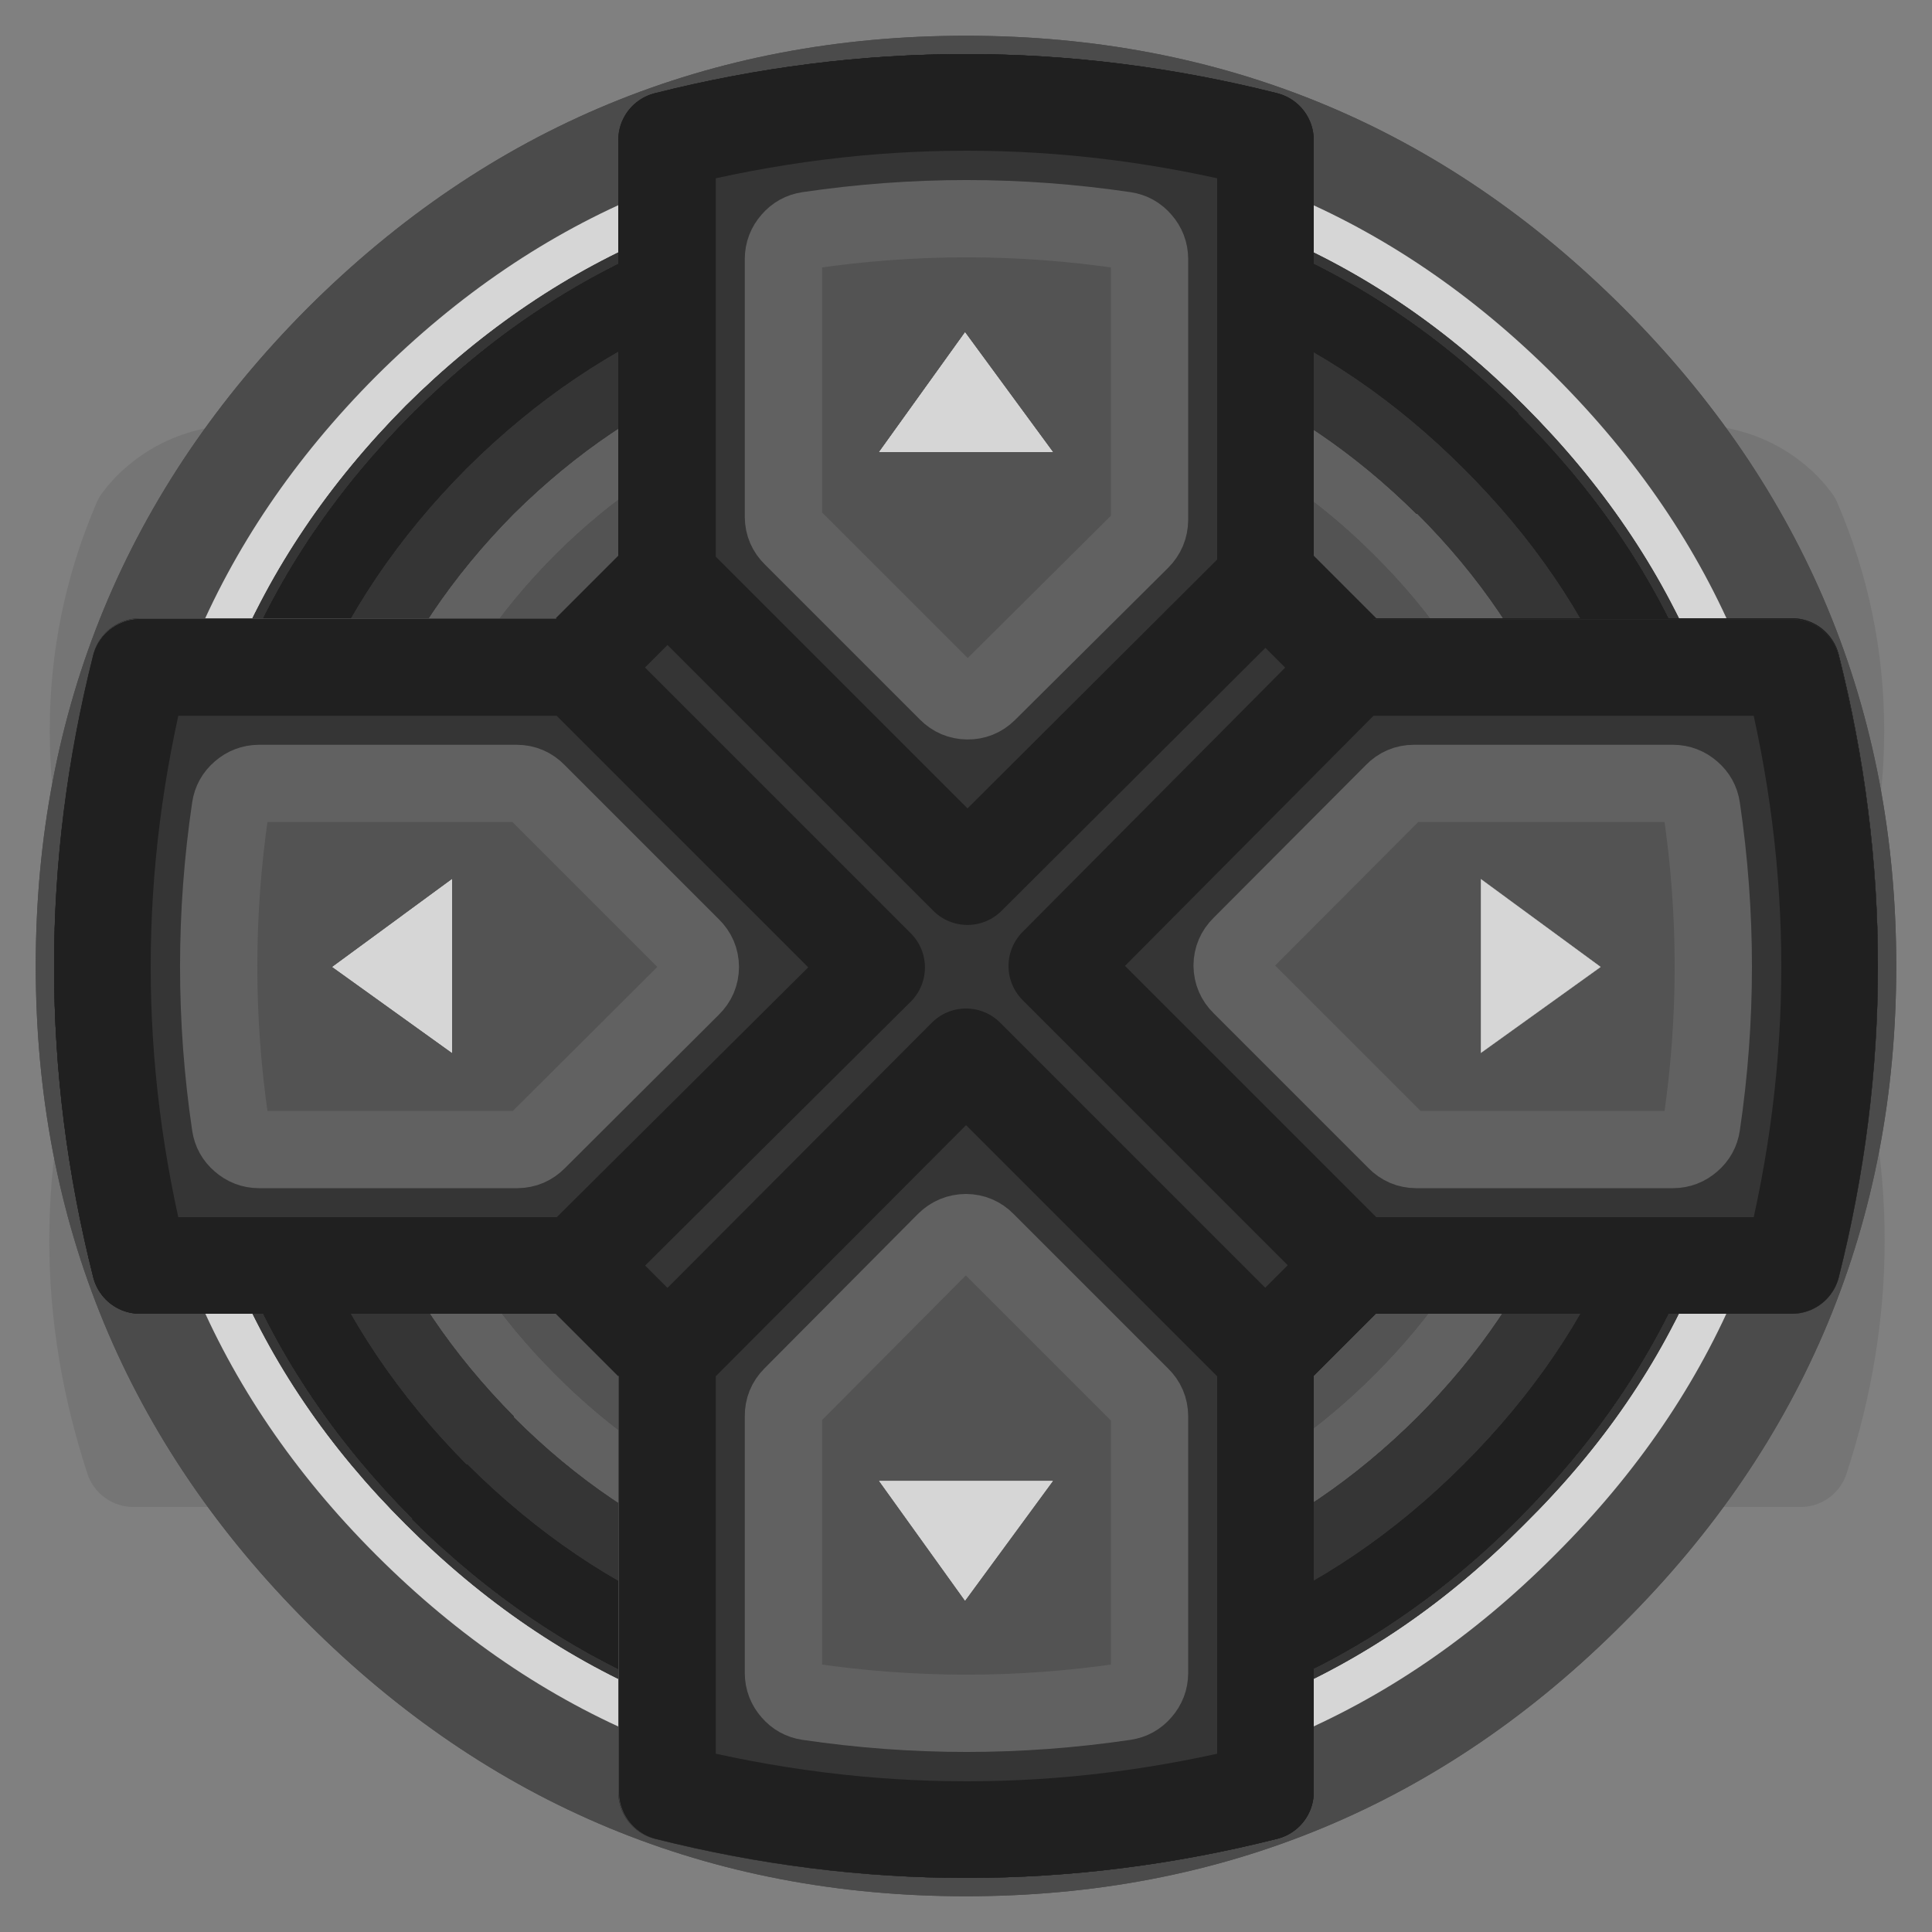 
<svg xmlns="http://www.w3.org/2000/svg" version="1.1" xmlns:xlink="http://www.w3.org/1999/xlink" preserveAspectRatio="none" x="0px" y="0px" width="100px" height="100px" viewBox="0 0 100 100">
<rect x="0" y="0" width="100" height="100" fill="#808080" stroke="none"/>
<defs>
<g id="Layer38_0_FILL">
<path fill="#A2A2A2" stroke="none" d="
M 17.15 24.6
Q 17.2 24.55 17.2 24.5
L 11.95 24.5
Q 9.8 24.7 8.25 26
L 9.9 27.5
Q 9.9 27.45 9.95 27.4 9.95 27.35 9.95 27.3
L 10 27.25 10 27.2
Q 10.05 27.15 10.05 27.1
L 10.1 27.05
Q 10.15 27 10.2 26.95 10.25 26.9 10.3 26.9 10.4 26.85 10.45 26.85 10.5 26.8 10.6 26.8 10.65 26.8 10.75 26.85 10.8 26.85 10.85 26.8
L 10.9 26.8
Q 10.9 26.75 10.9 26.7 10.95 26.7 11 26.65 11 26.6 11.05 26.55 11.1 26.55 11.15 26.5 11.25 26.45 11.3 26.45 11.45 26.45 11.55 26.45 11.7 26.45 11.85 26.45 11.95 26.4 12.1 26.35 12.25 26.35 12.35 26.35 12.5 26.35 12.6 26.35 12.65 26.4 12.7 26.4 12.75 26.45 12.8 26.45
L 12.85 26.4
Q 12.95 26.35 13 26.35 13.05 26.3 13.1 26.25 13.2 26.25 13.25 26.25 13.3 26.25 13.35 26.25 13.45 26.25 13.5 26.25 13.55 26.3 13.65 26.3 13.7 26.35 13.75 26.4
L 13.8 26.45
Q 13.85 26.5 13.9 26.5
L 13.95 26.5
Q 14.05 26.45 14.1 26.4 14.2 26.4 14.3 26.35 14.4 26.4 14.55 26.4 14.6 26.45 14.65 26.5 14.7 26.55 14.75 26.55 14.75 26.6 14.8 26.65 14.8 26.7 14.85 26.7 14.85 26.75 14.85 26.8 14.9 26.9 14.9 27 14.95 26.95 14.95 26.85
L 15 26.8
Q 15 26.75 15.05 26.7
L 15.1 26.65
Q 15.1 26.6 15.15 26.55
L 15.2 26.5
Q 15.2 26.45 15.25 26.4
L 15.25 26.35 15.3 26.3
Q 15.35 26.25 15.4 26.2
L 15.4 26.15
Q 15.45 26.1 15.45 26.05
L 15.5 26
Q 15.55 25.95 15.55 25.9 15.6 25.85 15.65 25.85 15.65 25.8 15.7 25.75 15.75 25.7 15.8 25.7 15.85 25.65 15.9 25.6 16 25.6 16.1 25.55 16.15 25.5 16.15 25.45 16.2 25.45 16.3 25.4 16.35 25.35 16.4 25.3 16.5 25.25 16.55 25.15 16.6 25.15 16.65 25.1 16.7 25.05 16.75 25.05 16.8 25 16.85 24.95 16.9 24.9 16.95 24.9 16.95 24.85 17 24.8 17 24.75 17.05 24.75 17.1 24.65 17.15 24.6
M 83.65 45.25
Q 83.85 45.35 84 45.45 84.15 45.6 84.25 45.7 84.3 45.75 84.35 45.85 84.4 45.85 84.4 45.9 84.4 45.95 84.4 46 84.45 46 84.45 46.05 84.5 46.1 84.5 46.15 84.55 46.15 84.6 46.15 84.65 46.2 84.7 46.25 84.75 46.25 84.85 46.3 84.85 46.35 84.9 46.35 84.9 46.4 84.95 46.45 84.95 46.5 85 46.5 85 46.55 85 46.6
L 85.05 46.65
Q 85.05 46.7 85.1 46.75 85.15 46.75 85.2 46.8 85.25 46.85 85.3 46.9
L 85.35 46.95
Q 85.35 47 85.4 47.05
L 85.4 47.1
Q 85.4 47.15 85.4 47.2 85.45 47.2 85.45 47.25 85.45 47.3 85.5 47.3 85.5 47.35 85.5 47.4
L 85.55 47.45
Q 85.6 47.55 85.6 47.6 85.65 47.7 85.65 47.75 85.65 47.8 85.7 47.85
L 85.7 47.9
Q 85.7 47.95 85.75 48 85.8 47.95 85.85 47.95 85.85 47.9 85.9 47.85 85.95 47.8 86 47.8 86.1 47.75 86.15 47.75 86.2 47.7 86.3 47.7 86.35 47.7 86.45 47.75 86.5 47.75 86.55 47.75
L 86.55 47.7
Q 86.6 47.65 86.65 47.6 86.65 47.55 86.7 47.5
L 86.75 47.45
Q 86.8 47.4 86.85 47.35 86.9 47.35 86.95 47.3 87.05 47.25 87.1 47.25 87.15 47.25 87.2 47.25 87.25 47.2 87.35 47.2 87.4 47.2 87.5 47.2 87.55 47.25 87.65 47.25 87.7 47.3 87.75 47.35 87.8 47.4 87.85 47.4 87.85 47.45 87.9 47.5
L 87.95 47.55
Q 87.95 47.6 88 47.65 88 47.7 88 47.8 88 47.95 88 48.1 88 48.2 88 48.3 88 48.35 88 48.45 88 48.5 88 48.6
L 88 48.65
Q 87.95 48.7 87.95 48.75
L 87.95 48.8
Q 87.9 48.85 87.9 48.9
L 87.9 48.95
Q 87.9 49 87.9 49.05
L 87.9 49.1
Q 87.9 49.15 87.9 49.2 87.85 49.2 87.85 49.25
L 87.85 49.3
Q 87.8 49.35 87.8 49.4
L 87.8 49.45
Q 87.75 49.5 87.75 49.55 87.75 49.6 87.7 49.6 87.7 49.65 87.7 49.7 87.75 49.7 87.8 49.7 87.85 49.7 87.9 49.7 88 49.7 88.05 49.65 88.15 49.7 88.2 49.7 88.25 49.7 88.3 49.7 88.4 49.8 88.5 49.85 88.6 49.95 88.7 50.15 88.85 50.4 89 50.65 89.1 50.8 89.2 50.95 89.35 51.05 89.5 51.15 89.6 51.25 89.7 51.3 89.75 51.4 89.8 51.45 89.85 51.5 89.95 51.55 90.05 51.6 90.2 51.75 90.25 51.8 90.35 51.9 90.45 51.95 90.6 52.05 90.65 52.05 90.65 52.1 90.7 52.15 90.7 52.2 90.75 52.2 90.8 52.25 90.8 52.3 90.85 52.35 90.9 52.4 91 52.5 91.05 52.55 91.1 52.6 91.1 52.65 91.15 52.7 91.15 52.75 91.2 52.85
L 91.2 52.9 93.2 52.9
Q 91.9 50.1 89.05 47.9
L 65.65 33.65
Q 55.9 30.6 48.6 32.25 41.35 33.9 34.05 31.95
L 18.55 25 18.5 25
Q 18.4 25.05 18.3 25.1 18.25 25.15 18.2 25.15 18.15 25.25 18.05 25.3 18 25.4 17.95 25.45 17.9 25.5 17.85 25.55 17.85 25.6 17.8 25.6 17.8 25.65 17.75 25.7
L 17.65 25.75
Q 17.6 25.8 17.55 25.85 17.45 25.95 17.35 26.05 17.2 26.15 17.1 26.25 17.05 26.35 16.95 26.4 16.8 26.5 16.7 26.55 16.65 26.6 16.6 26.65 16.55 26.7 16.5 26.7 16.45 26.75 16.4 26.8
L 16.35 26.85
Q 16.35 26.9 16.3 26.95
L 16.3 27
Q 16.25 27.05 16.25 27.1 16.2 27.1 16.2 27.15
L 16.2 27.2
Q 16.15 27.25 16.15 27.3
L 16.1 27.35
Q 16.05 27.4 16.05 27.45
L 16 27.5
Q 16 27.55 15.95 27.6
L 15.95 27.65
Q 15.95 27.7 15.9 27.75
L 15.9 27.8
Q 15.85 27.85 15.85 27.9
L 15.8 27.95
Q 15.75 28.05 15.7 28.1 15.7 28.15 15.65 28.2
L 15.65 28.25 15.6 28.3
Q 15.6 28.35 15.55 28.4
L 15.55 28.45
Q 15.55 28.5 15.55 28.55
L 15.55 28.6
Q 15.5 28.65 15.5 28.7
L 15.45 28.75
Q 15.45 28.8 15.45 28.85
L 15.45 28.9
Q 15.4 28.95 15.4 29
L 15.4 29.05
Q 15.4 29.1 15.45 29.15
L 15.45 29.2
Q 15.45 29.25 15.45 29.3
L 15.45 29.4
Q 15.45 29.45 15.45 29.5
L 15.45 29.55
Q 15.45 29.6 15.45 29.65
L 15.45 29.7
Q 15.45 29.75 15.45 29.8
L 15.45 29.85
Q 15.45 29.9 15.45 29.95 15.5 29.95 15.5 30 15.5 30.05 15.55 30.1
L 15.6 30.15
Q 15.65 30.2 15.65 30.25
L 15.65 30.3 15.7 30.35
Q 15.7 30.4 15.7 30.45
L 15.75 30.5
Q 15.75 30.55 15.75 30.6
L 15.75 30.65
Q 15.75 30.7 15.75 30.75
L 15.75 30.8
Q 15.75 30.85 15.75 30.9
L 15.75 30.95
Q 15.7 31 15.7 31.05 15.65 31.05 15.65 31.1 15.55 31.15 15.5 31.2 15.4 31.2 15.3 31.25 15.25 31.2 15.15 31.2 15.1 31.2 15.05 31.2 15.05 31.15 15 31.15
L 14.95 31.15
Q 14.95 31.2 14.85 31.25 14.8 31.3 14.75 31.35 14.7 31.4 14.6 31.45 14.6 31.5 14.6 31.55 14.6 31.6 14.6 31.7
L 14.6 31.75 14.95 32.1 38.7 47.8
Q 46.4 53.05 57.2 52.9
L 81.15 52.9
Q 81.15 52.85 81.15 52.8 81.2 52.8 81.2 52.75 81.25 52.7 81.3 52.65 81.35 52.65 81.4 52.6 81.5 52.55 81.6 52.55 81.65 52.5 81.7 52.5 81.85 52.45 81.95 52.45 82 52.4 82 52.35 82.05 52.3 82 52.3 82 52.25 82.05 52.2
L 82.05 52.15
Q 82.05 52.1 82.05 52.05
L 82.1 52
Q 82.1 51.95 82.15 51.9
L 82.2 51.85
Q 82.25 51.8 82.3 51.75 82.4 51.7 82.5 51.6 82.55 51.6 82.65 51.55 82.7 51.5 82.75 51.45
L 82.75 51.4
Q 82.85 51.2 83 51 83.15 50.9 83.25 50.75 83.3 50.65 83.35 50.6 83.4 50.55 83.45 50.5
L 83.5 50.45
Q 83.5 50.35 83.55 50.3
L 83.6 50.25
Q 83.65 50.2 83.65 50.15
L 83.7 50.1
Q 83.7 50.05 83.75 50 83.75 49.95 83.75 49.85 83.8 49.85 83.8 49.8 83.8 49.75 83.8 49.7
L 83.8 49.65
Q 83.85 49.6 83.85 49.55
L 83.9 49.5
Q 83.9 49.35 83.9 49.2 83.9 49 83.9 48.85 83.9 48.7 83.9 48.55 83.9 48.45 83.9 48.4 83.85 48.35 83.85 48.3
L 83.85 48.25 83.8 48.2
Q 83.8 48.15 83.8 48.1 83.8 48.05 83.8 47.95 83.8 47.9 83.8 47.8
L 83.8 47.75
Q 83.8 47.7 83.75 47.65
L 83.75 47.6
Q 83.75 47.55 83.7 47.5
L 83.7 47.45
Q 83.65 47.35 83.65 47.3 83.6 47.25 83.6 47.2 83.55 47.2 83.55 47.15 83.55 47.1 83.5 47.1 83.5 47.05 83.5 47
L 83.5 46.95
Q 83.45 46.9 83.45 46.85 83.45 46.8 83.4 46.8 83.4 46.75 83.4 46.7
L 83.4 46.65
Q 83.4 46.6 83.4 46.55
L 83.4 46.5
Q 83.35 46.45 83.35 46.4 83.3 46.4 83.3 46.35 83.25 46.3 83.15 46.25 83.1 46.25 83.05 46.2 83.05 46.15 83 46.15 83 46.1 82.95 46.05 82.95 46 82.95 45.9 82.9 45.85 82.9 45.75
L 82.9 45.7
Q 82.85 45.65 82.85 45.6
L 82.9 45.55
Q 82.9 45.5 82.9 45.45 82.95 45.45 82.95 45.4 83 45.35 83.1 45.3 83.15 45.3 83.25 45.25 83.35 45.2 83.45 45.2 83.55 45.25 83.65 45.25 Z"/>

<path fill="#C8C8C8" stroke="none" d="
M 84 45.45
Q 83.85 45.35 83.65 45.25 83.55 45.25 83.45 45.2 83.35 45.2 83.25 45.25 83.15 45.3 83.1 45.3 83 45.35 82.95 45.4 82.95 45.45 82.9 45.45 82.9 45.5 82.9 45.55
L 82.85 45.6
Q 82.85 45.65 82.9 45.7
L 82.9 45.75
Q 82.9 45.85 82.95 45.9 82.95 46 82.95 46.05 83 46.1 83 46.15 83.05 46.15 83.05 46.2 83.1 46.25 83.15 46.25 83.25 46.3 83.3 46.35 83.3 46.4 83.35 46.4 83.35 46.45 83.4 46.5
L 83.4 46.55
Q 83.4 46.6 83.4 46.65
L 83.4 46.7
Q 83.4 46.75 83.4 46.8 83.45 46.8 83.45 46.85 83.45 46.9 83.5 46.95
L 83.5 47
Q 83.5 47.05 83.5 47.1 83.55 47.1 83.55 47.15 83.55 47.2 83.6 47.2 83.6 47.25 83.65 47.3 83.65 47.35 83.7 47.45
L 83.7 47.5
Q 83.75 47.55 83.75 47.6
L 83.75 47.65
Q 83.8 47.7 83.8 47.75
L 83.8 47.8
Q 83.8 47.9 83.8 47.95 83.8 48.05 83.8 48.1 83.8 48.15 83.8 48.2
L 83.85 48.25 83.85 48.3
Q 83.85 48.35 83.9 48.4 83.9 48.45 83.9 48.55 83.9 48.7 83.9 48.85 83.9 49 83.9 49.2 83.9 49.35 83.9 49.5
L 83.85 49.55
Q 83.85 49.6 83.8 49.65
L 83.8 49.7
Q 83.8 49.75 83.8 49.8 83.8 49.85 83.75 49.85 83.75 49.95 83.75 50 83.7 50.05 83.7 50.1
L 83.65 50.15
Q 83.65 50.2 83.6 50.25
L 83.55 50.3
Q 83.5 50.35 83.5 50.45
L 83.45 50.5
Q 83.4 50.55 83.35 50.6 83.3 50.65 83.25 50.75 83.15 50.9 83 51 82.85 51.2 82.75 51.4
L 82.75 51.45
Q 82.7 51.5 82.65 51.55 82.55 51.6 82.5 51.6 82.4 51.7 82.3 51.75 82.25 51.8 82.2 51.85
L 82.15 51.9
Q 82.1 51.95 82.1 52
L 82.05 52.05
Q 82.05 52.1 82.05 52.15
L 82.05 52.2
Q 82 52.25 82 52.3 82.05 52.3 82 52.35 82 52.4 81.95 52.45 81.85 52.45 81.7 52.5 81.65 52.5 81.6 52.55 81.5 52.55 81.4 52.6 81.35 52.65 81.3 52.65 81.25 52.7 81.2 52.75 81.2 52.8 81.15 52.8 81.15 52.85 81.15 52.9
L 82.25 52.9 81.15 52.9 57.2 52.9
Q 46.4 53.05 38.7 47.8
L 14.95 32.1 14.6 31.75 14.6 31.7
Q 14.6 31.6 14.6 31.55 14.6 31.5 14.6 31.45 14.7 31.4 14.75 31.35 14.8 31.3 14.85 31.25 14.95 31.2 14.95 31.15
L 15 31.15
Q 15.05 31.15 15.05 31.2 15.1 31.2 15.15 31.2 15.25 31.2 15.3 31.25 15.4 31.2 15.5 31.2 15.55 31.15 15.65 31.1 15.65 31.05 15.7 31.05 15.7 31 15.75 30.95
L 15.75 30.9
Q 15.75 30.85 15.75 30.8
L 15.75 30.75
Q 15.75 30.7 15.75 30.65
L 15.75 30.6
Q 15.75 30.55 15.75 30.5
L 15.7 30.45
Q 15.7 30.4 15.7 30.35
L 15.65 30.3 15.65 30.25
Q 15.65 30.2 15.6 30.15
L 15.55 30.1
Q 15.5 30.05 15.5 30 15.5 29.95 15.45 29.95 15.45 29.9 15.45 29.85
L 15.45 29.8
Q 15.45 29.75 15.45 29.7
L 15.45 29.65
Q 15.45 29.6 15.45 29.55
L 15.45 29.5
Q 15.45 29.45 15.45 29.4
L 15.45 29.3
Q 15.45 29.25 15.45 29.2
L 15.45 29.15
Q 15.4 29.1 15.4 29.05
L 15.4 29
Q 15.4 28.95 15.45 28.9
L 15.45 28.85
Q 15.45 28.8 15.45 28.75
L 15.5 28.7
Q 15.5 28.65 15.55 28.6
L 15.55 28.55
Q 15.55 28.5 15.55 28.45
L 15.55 28.4
Q 15.6 28.35 15.6 28.3
L 15.65 28.25 15.65 28.2
Q 15.7 28.15 15.7 28.1 15.75 28.05 15.8 27.95
L 15.85 27.9
Q 15.85 27.85 15.9 27.8
L 15.9 27.75
Q 15.95 27.7 15.95 27.65
L 15.95 27.6
Q 16 27.55 16 27.5
L 16.05 27.45
Q 16.05 27.4 16.1 27.35
L 16.15 27.3
Q 16.15 27.25 16.2 27.2
L 16.2 27.15
Q 16.2 27.1 16.25 27.1 16.25 27.05 16.3 27
L 16.3 26.95
Q 16.35 26.9 16.35 26.85
L 16.4 26.8
Q 16.45 26.75 16.5 26.7 16.55 26.7 16.6 26.65 16.65 26.6 16.7 26.55 16.8 26.5 16.95 26.4 17.05 26.35 17.1 26.25 17.2 26.15 17.35 26.05 17.45 25.95 17.55 25.85 17.6 25.8 17.65 25.75
L 17.75 25.7
Q 17.8 25.65 17.8 25.6 17.85 25.6 17.85 25.55 17.9 25.5 17.95 25.45 18 25.4 18.05 25.3 18.15 25.25 18.2 25.15 18.25 25.15 18.3 25.1 18.4 25.05 18.5 25
L 18.55 25 17.5 24.5 17.2 24.5
Q 17.2 24.55 17.15 24.6 17.1 24.65 17.05 24.75 17 24.75 17 24.8 16.95 24.85 16.95 24.9 16.9 24.9 16.85 24.95 16.8 25 16.75 25.05 16.7 25.05 16.65 25.1 16.6 25.15 16.55 25.15 16.5 25.25 16.4 25.3 16.35 25.35 16.3 25.4 16.2 25.45 16.15 25.45 16.15 25.5 16.1 25.55 16 25.6 15.9 25.6 15.85 25.65 15.8 25.7 15.75 25.7 15.7 25.75 15.65 25.8 15.65 25.85 15.6 25.85 15.55 25.9 15.55 25.95 15.5 26
L 15.45 26.05
Q 15.45 26.1 15.4 26.15
L 15.4 26.2
Q 15.35 26.25 15.3 26.3
L 15.25 26.35 15.25 26.4
Q 15.2 26.45 15.2 26.5
L 15.15 26.55
Q 15.1 26.6 15.1 26.65
L 15.05 26.7
Q 15 26.75 15 26.8
L 14.95 26.85
Q 14.95 26.95 14.9 27 14.9 26.9 14.85 26.8 14.85 26.75 14.85 26.7 14.8 26.7 14.8 26.65 14.75 26.6 14.75 26.55 14.7 26.55 14.65 26.5 14.6 26.45 14.55 26.4 14.4 26.4 14.3 26.35 14.2 26.4 14.1 26.4 14.05 26.45 13.95 26.5
L 13.9 26.5
Q 13.85 26.5 13.8 26.45
L 13.75 26.4
Q 13.7 26.35 13.65 26.3 13.55 26.3 13.5 26.25 13.45 26.25 13.35 26.25 13.3 26.25 13.25 26.25 13.2 26.25 13.1 26.25 13.05 26.3 13 26.35 12.95 26.35 12.85 26.4
L 12.8 26.45
Q 12.75 26.45 12.7 26.4 12.65 26.4 12.6 26.35 12.5 26.35 12.35 26.35 12.25 26.35 12.1 26.35 11.95 26.4 11.85 26.45 11.7 26.45 11.55 26.45 11.45 26.45 11.3 26.45 11.25 26.45 11.15 26.5 11.1 26.55 11.05 26.55 11 26.6 11 26.65 10.95 26.7 10.9 26.7 10.9 26.75 10.9 26.8
L 10.85 26.8
Q 10.8 26.85 10.75 26.85 10.65 26.8 10.6 26.8 10.5 26.8 10.45 26.85 10.4 26.85 10.3 26.9 10.25 26.9 10.2 26.95 10.15 27 10.1 27.05
L 10.05 27.1
Q 10.05 27.15 10 27.2
L 10 27.25 9.95 27.3
Q 9.95 27.35 9.95 27.4 9.9 27.45 9.9 27.5
L 8.25 26
Q 7.75 26.4 7.3 27 2.85 37.35 7.3 49.6
L 38.7 70.4
Q 46.4 75.65 57.2 75.5
L 93.2 75.5
Q 96.9 64.2 93.2 52.9
L 91.2 52.9 91.2 52.85
Q 91.15 52.75 91.15 52.7 91.1 52.65 91.1 52.6 91.05 52.55 91 52.5 90.9 52.4 90.85 52.35 90.8 52.3 90.8 52.25 90.75 52.2 90.7 52.2 90.7 52.15 90.65 52.1 90.65 52.05 90.6 52.05 90.45 51.95 90.35 51.9 90.25 51.8 90.2 51.75 90.05 51.6 89.95 51.55 89.85 51.5 89.8 51.45 89.75 51.4 89.7 51.3 89.6 51.25 89.5 51.15 89.35 51.05 89.2 50.95 89.1 50.8 89 50.65 88.85 50.4 88.7 50.15 88.6 49.95 88.5 49.85 88.4 49.8 88.3 49.7 88.25 49.7 88.2 49.7 88.15 49.7 88.05 49.65 88 49.7 87.9 49.7 87.85 49.7 87.8 49.7 87.75 49.7 87.7 49.7 87.7 49.65 87.7 49.6 87.75 49.6 87.75 49.55 87.75 49.5 87.8 49.45
L 87.8 49.4
Q 87.8 49.35 87.85 49.3
L 87.85 49.25
Q 87.85 49.2 87.9 49.2 87.9 49.15 87.9 49.1
L 87.9 49.05
Q 87.9 49 87.9 48.95
L 87.9 48.9
Q 87.9 48.85 87.95 48.8
L 87.95 48.75
Q 87.95 48.7 88 48.65
L 88 48.6
Q 88 48.5 88 48.45 88 48.35 88 48.3 88 48.2 88 48.1 88 47.95 88 47.8 88 47.7 88 47.65 87.95 47.6 87.95 47.55
L 87.9 47.5
Q 87.85 47.45 87.85 47.4 87.8 47.4 87.75 47.35 87.7 47.3 87.65 47.25 87.55 47.25 87.5 47.2 87.4 47.2 87.35 47.2 87.25 47.2 87.2 47.25 87.15 47.25 87.1 47.25 87.05 47.25 86.95 47.3 86.9 47.35 86.85 47.35 86.8 47.4 86.75 47.45
L 86.7 47.5
Q 86.65 47.55 86.65 47.6 86.6 47.65 86.55 47.7
L 86.55 47.75
Q 86.5 47.75 86.45 47.75 86.35 47.7 86.3 47.7 86.2 47.7 86.15 47.75 86.1 47.75 86 47.8 85.95 47.8 85.9 47.85 85.85 47.9 85.85 47.95 85.8 47.95 85.75 48 85.7 47.95 85.7 47.9
L 85.7 47.85
Q 85.65 47.8 85.65 47.75 85.65 47.7 85.6 47.6 85.6 47.55 85.55 47.45
L 85.5 47.4
Q 85.5 47.35 85.5 47.3 85.45 47.3 85.45 47.25 85.45 47.2 85.4 47.2 85.4 47.15 85.4 47.1
L 85.4 47.05
Q 85.35 47 85.35 46.95
L 85.3 46.9
Q 85.25 46.85 85.2 46.8 85.15 46.75 85.1 46.75 85.05 46.7 85.05 46.65
L 85 46.6
Q 85 46.55 85 46.5 84.95 46.5 84.95 46.45 84.9 46.4 84.9 46.35 84.85 46.35 84.85 46.3 84.75 46.25 84.7 46.25 84.65 46.2 84.6 46.15 84.55 46.15 84.5 46.15 84.5 46.1 84.45 46.05 84.45 46 84.4 46 84.4 45.95 84.4 45.9 84.4 45.85 84.35 45.85 84.3 45.75 84.25 45.7 84.15 45.6 84 45.45
M 23.8 42.6
L 26.05 44.1
Q 26.17 44.193 26.2 44.3 26.29 44.406 26.3 44.5
L 26.65 53.45 30.55 56.05
Q 30.671 56.144 30.7 56.25 30.79 56.355 30.8 56.45
L 30.9 58.8
Q 30.903 59.022 30.75 59.15 30.658 59.322 30.45 59.35 30.286 59.38 30.1 59.25
L 23.7 55
Q 23.629 54.956 23.55 54.85 23.51 54.745 23.5 54.6
L 23.05 43.05
Q 23.047 42.879 23.15 42.7 23.292 42.578 23.45 42.55 23.664 42.52 23.8 42.6 Z"/>

<path fill="#FFFFFF" stroke="none" d="
M 26.05 44.1
L 23.8 42.6
Q 23.664 42.52 23.45 42.55 23.292 42.578 23.15 42.7 23.047 42.879 23.05 43.05
L 23.5 54.6
Q 23.51 54.745 23.55 54.85 23.629 54.956 23.7 55
L 30.1 59.25
Q 30.286 59.38 30.45 59.35 30.658 59.322 30.75 59.15 30.903 59.022 30.9 58.8
L 30.8 56.45
Q 30.79 56.355 30.7 56.25 30.671 56.144 30.55 56.05
L 26.65 53.45 26.3 44.5
Q 26.29 44.406 26.2 44.3 26.17 44.193 26.05 44.1 Z"/>
</g>

<g id="Layer37_0_FILL">
<path fill="#A2A2A2" stroke="none" d="
M 83.7 26.8
Q 83.65 26.75 83.6 26.7 83.55 26.7 83.5 26.65 83.45 26.6 83.4 26.55 83.3 26.5 83.15 26.4 83.05 26.35 83 26.25 82.9 26.15 82.75 26.05 82.65 25.95 82.55 25.85 82.5 25.8 82.45 25.75
L 82.35 25.7
Q 82.3 25.65 82.3 25.6 82.25 25.6 82.25 25.55 82.2 25.5 82.15 25.45 82.1 25.4 82.05 25.3 81.95 25.25 81.9 25.15 81.85 25.15 81.8 25.1 81.7 25.05 81.6 25
L 81.55 25 66.05 31.95
Q 58.75 33.9 51.5 32.25 44.2 30.6 34.45 33.65
L 11.05 47.9
Q 8.2 50.1 6.9 52.9
L 8.9 52.9 8.9 52.85
Q 8.95 52.75 8.95 52.7 9 52.65 9 52.6 9.05 52.55 9.1 52.5 9.2 52.4 9.25 52.35 9.3 52.3 9.3 52.25 9.35 52.2 9.4 52.2 9.4 52.15 9.45 52.1 9.45 52.05 9.5 52.05 9.65 51.95 9.75 51.9 9.85 51.8 9.9 51.75 10.05 51.6 10.15 51.55 10.25 51.5 10.3 51.45 10.35 51.4 10.4 51.3 10.5 51.25 10.6 51.15 10.75 51.05 10.9 50.95 11 50.8 11.1 50.65 11.25 50.4 11.4 50.15 11.5 49.95 11.6 49.85 11.7 49.8 11.8 49.7 11.85 49.7 11.9 49.7 11.95 49.7 12.05 49.65 12.1 49.7 12.2 49.7 12.25 49.7 12.3 49.7 12.35 49.7 12.4 49.7 12.4 49.65 12.4 49.6 12.35 49.6 12.35 49.55 12.35 49.5 12.3 49.45
L 12.3 49.4
Q 12.3 49.35 12.25 49.3
L 12.25 49.25
Q 12.25 49.2 12.2 49.2 12.2 49.15 12.2 49.1
L 12.2 49.05
Q 12.2 49 12.2 48.95
L 12.2 48.9
Q 12.2 48.85 12.15 48.8
L 12.15 48.75
Q 12.15 48.7 12.1 48.65
L 12.1 48.6
Q 12.1 48.5 12.1 48.45 12.1 48.35 12.1 48.3 12.1 48.2 12.1 48.1 12.1 47.95 12.1 47.8 12.1 47.7 12.1 47.65 12.15 47.6 12.15 47.55
L 12.2 47.5
Q 12.25 47.45 12.25 47.4 12.3 47.4 12.35 47.35 12.4 47.3 12.45 47.25 12.55 47.25 12.6 47.2 12.7 47.2 12.75 47.2 12.85 47.2 12.9 47.25 12.95 47.25 13 47.25 13.05 47.25 13.15 47.3 13.2 47.35 13.25 47.35 13.3 47.4 13.35 47.45
L 13.4 47.5
Q 13.45 47.55 13.45 47.6 13.5 47.65 13.55 47.7
L 13.55 47.75
Q 13.6 47.75 13.65 47.75 13.75 47.7 13.8 47.7 13.9 47.7 13.95 47.75 14 47.75 14.1 47.8 14.15 47.8 14.2 47.85 14.25 47.9 14.25 47.95 14.3 47.95 14.35 48 14.4 47.95 14.4 47.9
L 14.4 47.85
Q 14.45 47.8 14.45 47.75 14.45 47.7 14.5 47.6 14.5 47.55 14.55 47.45
L 14.6 47.4
Q 14.6 47.35 14.6 47.3 14.65 47.3 14.65 47.25 14.65 47.2 14.7 47.2 14.7 47.15 14.7 47.1
L 14.7 47.05
Q 14.75 47 14.75 46.95
L 14.8 46.9
Q 14.85 46.85 14.9 46.8 14.95 46.75 15 46.75 15.05 46.7 15.05 46.65
L 15.1 46.6
Q 15.1 46.55 15.1 46.5 15.15 46.5 15.15 46.45 15.2 46.4 15.2 46.35 15.25 46.35 15.25 46.3 15.35 46.25 15.4 46.25 15.45 46.2 15.5 46.15 15.55 46.15 15.6 46.15 15.6 46.1 15.65 46.05 15.65 46 15.7 46 15.7 45.95 15.7 45.9 15.7 45.85 15.75 45.85 15.8 45.75 15.85 45.7 15.95 45.6 16.1 45.45 16.25 45.35 16.45 45.25 16.55 45.25 16.65 45.2 16.75 45.2 16.85 45.25 16.95 45.3 17 45.3 17.1 45.35 17.15 45.4 17.15 45.45 17.2 45.45 17.2 45.5 17.2 45.55
L 17.25 45.6
Q 17.25 45.65 17.2 45.7
L 17.2 45.75
Q 17.2 45.85 17.15 45.9 17.15 46 17.15 46.05 17.1 46.1 17.1 46.15 17.05 46.15 17.05 46.2 17 46.25 16.95 46.25 16.85 46.3 16.8 46.35 16.8 46.4 16.75 46.4 16.75 46.45 16.7 46.5
L 16.7 46.55
Q 16.7 46.6 16.7 46.65
L 16.7 46.7
Q 16.7 46.75 16.7 46.8 16.65 46.8 16.65 46.85 16.65 46.9 16.6 46.95
L 16.6 47
Q 16.6 47.05 16.6 47.1 16.55 47.1 16.55 47.15 16.55 47.2 16.5 47.2 16.5 47.25 16.45 47.3 16.45 47.35 16.4 47.45
L 16.4 47.5
Q 16.35 47.55 16.35 47.6
L 16.35 47.65
Q 16.3 47.7 16.3 47.75
L 16.3 47.8
Q 16.3 47.9 16.3 47.95 16.3 48.05 16.3 48.1 16.3 48.15 16.3 48.2
L 16.25 48.25 16.25 48.3
Q 16.25 48.35 16.2 48.4 16.2 48.45 16.2 48.55 16.2 48.7 16.2 48.85 16.2 49 16.2 49.2 16.2 49.35 16.2 49.5
L 16.25 49.55
Q 16.25 49.6 16.3 49.65
L 16.3 49.7
Q 16.3 49.75 16.3 49.8 16.3 49.85 16.35 49.85 16.35 49.95 16.35 50 16.4 50.05 16.4 50.1
L 16.45 50.15
Q 16.45 50.2 16.5 50.25
L 16.55 50.3
Q 16.6 50.35 16.6 50.45
L 16.65 50.5
Q 16.7 50.55 16.75 50.6 16.8 50.65 16.85 50.75 16.95 50.9 17.1 51 17.25 51.2 17.35 51.4
L 17.35 51.45
Q 17.4 51.5 17.45 51.55 17.55 51.6 17.6 51.6 17.7 51.7 17.8 51.75 17.85 51.8 17.9 51.85
L 17.95 51.9
Q 18 51.95 18 52
L 18.05 52.05
Q 18.05 52.1 18.05 52.15
L 18.05 52.2
Q 18.1 52.25 18.1 52.3 18.05 52.3 18.1 52.35 18.1 52.4 18.15 52.45 18.25 52.45 18.4 52.5 18.45 52.5 18.5 52.55 18.6 52.55 18.7 52.6 18.75 52.65 18.8 52.65 18.85 52.7 18.9 52.75 18.9 52.8 18.95 52.8 18.95 52.85 18.95 52.9
L 42.9 52.9
Q 53.7 53.05 61.4 47.8
L 85.15 32.1 85.5 31.75 85.5 31.7
Q 85.5 31.6 85.5 31.55 85.5 31.5 85.5 31.45 85.4 31.4 85.35 31.35 85.3 31.3 85.25 31.25 85.15 31.2 85.15 31.15
L 85.1 31.15
Q 85.05 31.15 85.05 31.2 85 31.2 84.95 31.2 84.85 31.2 84.8 31.25 84.7 31.2 84.6 31.2 84.55 31.15 84.45 31.1 84.45 31.05 84.4 31.05 84.4 31 84.35 30.95
L 84.35 30.9
Q 84.35 30.85 84.35 30.8
L 84.35 30.75
Q 84.35 30.7 84.35 30.65
L 84.35 30.6
Q 84.35 30.55 84.35 30.5
L 84.4 30.45
Q 84.4 30.4 84.4 30.35
L 84.45 30.3 84.45 30.25
Q 84.45 30.2 84.5 30.15
L 84.55 30.1
Q 84.6 30.05 84.6 30 84.6 29.95 84.65 29.95 84.65 29.9 84.65 29.85
L 84.65 29.8
Q 84.65 29.75 84.65 29.7
L 84.65 29.65
Q 84.65 29.6 84.65 29.55
L 84.65 29.5
Q 84.65 29.45 84.65 29.4
L 84.65 29.3
Q 84.65 29.25 84.65 29.2
L 84.65 29.15
Q 84.7 29.1 84.7 29.05
L 84.7 29
Q 84.7 28.95 84.65 28.9
L 84.65 28.85
Q 84.65 28.8 84.65 28.75
L 84.6 28.7
Q 84.6 28.65 84.55 28.6
L 84.55 28.55
Q 84.55 28.5 84.55 28.45
L 84.55 28.4
Q 84.5 28.35 84.5 28.3
L 84.45 28.25 84.45 28.2
Q 84.4 28.15 84.4 28.1 84.35 28.05 84.3 27.95
L 84.25 27.9
Q 84.25 27.85 84.2 27.8
L 84.2 27.75
Q 84.15 27.7 84.15 27.65
L 84.15 27.6
Q 84.1 27.55 84.1 27.5
L 84.05 27.45
Q 84.05 27.4 84 27.35
L 83.95 27.3
Q 83.95 27.25 83.9 27.2
L 83.9 27.15
Q 83.9 27.1 83.85 27.1 83.85 27.05 83.8 27
L 83.8 26.95
Q 83.75 26.9 83.75 26.85
L 83.7 26.8
M 88.15 24.5
L 82.9 24.5
Q 82.9 24.55 82.95 24.6 83 24.65 83.05 24.75 83.1 24.75 83.1 24.8 83.15 24.85 83.15 24.9 83.2 24.9 83.25 24.95 83.3 25 83.35 25.05 83.4 25.05 83.45 25.1 83.5 25.15 83.55 25.15 83.6 25.25 83.7 25.3 83.75 25.35 83.8 25.4 83.9 25.45 83.95 25.45 83.95 25.5 84 25.55 84.1 25.6 84.2 25.6 84.25 25.65 84.3 25.7 84.35 25.7 84.4 25.75 84.45 25.8 84.45 25.85 84.5 25.85 84.55 25.9 84.55 25.95 84.6 26
L 84.65 26.05
Q 84.65 26.1 84.7 26.15
L 84.7 26.2
Q 84.75 26.25 84.8 26.3
L 84.85 26.35 84.85 26.4
Q 84.9 26.45 84.9 26.5
L 84.95 26.55
Q 85 26.6 85 26.65
L 85.05 26.7
Q 85.1 26.75 85.1 26.8
L 85.15 26.85
Q 85.15 26.95 85.2 27 85.2 26.9 85.25 26.8 85.25 26.75 85.25 26.7 85.3 26.7 85.3 26.65 85.35 26.6 85.35 26.55 85.4 26.55 85.45 26.5 85.5 26.45 85.55 26.4 85.7 26.4 85.8 26.35 85.9 26.4 86 26.4 86.05 26.45 86.15 26.5
L 86.2 26.5
Q 86.25 26.5 86.3 26.45
L 86.35 26.4
Q 86.4 26.35 86.45 26.3 86.55 26.3 86.6 26.25 86.65 26.25 86.75 26.25 86.8 26.25 86.85 26.25 86.9 26.25 87 26.25 87.05 26.3 87.1 26.35 87.15 26.35 87.25 26.4
L 87.3 26.45
Q 87.35 26.45 87.4 26.4 87.45 26.4 87.5 26.35 87.6 26.35 87.75 26.35 87.85 26.35 88 26.35 88.15 26.4 88.25 26.45 88.4 26.45 88.55 26.45 88.65 26.45 88.8 26.45 88.85 26.45 88.95 26.5 89 26.55 89.05 26.55 89.1 26.6 89.1 26.65 89.15 26.7 89.2 26.7 89.2 26.75 89.2 26.8
L 89.25 26.8
Q 89.3 26.85 89.35 26.85 89.45 26.8 89.5 26.8 89.6 26.8 89.65 26.85 89.7 26.85 89.8 26.9 89.85 26.9 89.9 26.95 89.95 27 90 27.05
L 90.05 27.1
Q 90.05 27.15 90.1 27.2
L 90.1 27.25 90.15 27.3
Q 90.15 27.35 90.15 27.4 90.2 27.45 90.2 27.5
L 91.85 26
Q 90.3 24.7 88.15 24.5 Z"/>

<path fill="#C8C8C8" stroke="none" d="
M 82.9 24.5
L 82.6 24.5 81.55 25 81.6 25
Q 81.7 25.05 81.8 25.1 81.85 25.15 81.9 25.15 81.95 25.25 82.05 25.3 82.1 25.4 82.15 25.45 82.2 25.5 82.25 25.55 82.25 25.6 82.3 25.6 82.3 25.65 82.35 25.7
L 82.45 25.75
Q 82.5 25.8 82.55 25.85 82.65 25.95 82.75 26.05 82.9 26.15 83 26.25 83.05 26.35 83.15 26.4 83.3 26.5 83.4 26.55 83.45 26.6 83.5 26.65 83.55 26.7 83.6 26.7 83.65 26.75 83.7 26.8
L 83.75 26.85
Q 83.75 26.9 83.8 26.95
L 83.8 27
Q 83.85 27.05 83.85 27.1 83.9 27.1 83.9 27.15
L 83.9 27.2
Q 83.95 27.25 83.95 27.3
L 84 27.35
Q 84.05 27.4 84.05 27.45
L 84.1 27.5
Q 84.1 27.55 84.15 27.6
L 84.15 27.65
Q 84.15 27.7 84.2 27.75
L 84.2 27.8
Q 84.25 27.85 84.25 27.9
L 84.3 27.95
Q 84.35 28.05 84.4 28.1 84.4 28.15 84.45 28.2
L 84.45 28.25 84.5 28.3
Q 84.5 28.35 84.55 28.4
L 84.55 28.45
Q 84.55 28.5 84.55 28.55
L 84.55 28.6
Q 84.6 28.65 84.6 28.7
L 84.65 28.75
Q 84.65 28.8 84.65 28.85
L 84.65 28.9
Q 84.7 28.95 84.7 29
L 84.7 29.05
Q 84.7 29.1 84.65 29.15
L 84.65 29.2
Q 84.65 29.25 84.65 29.3
L 84.65 29.4
Q 84.65 29.45 84.65 29.5
L 84.65 29.55
Q 84.65 29.6 84.65 29.65
L 84.65 29.7
Q 84.65 29.75 84.65 29.8
L 84.65 29.85
Q 84.65 29.9 84.65 29.95 84.6 29.95 84.6 30 84.6 30.05 84.55 30.1
L 84.5 30.15
Q 84.45 30.2 84.45 30.25
L 84.45 30.3 84.4 30.35
Q 84.4 30.4 84.4 30.45
L 84.35 30.5
Q 84.35 30.55 84.35 30.6
L 84.35 30.65
Q 84.35 30.7 84.35 30.75
L 84.35 30.8
Q 84.35 30.85 84.35 30.9
L 84.35 30.95
Q 84.4 31 84.4 31.05 84.45 31.05 84.45 31.1 84.55 31.15 84.6 31.2 84.7 31.2 84.8 31.25 84.85 31.2 84.95 31.2 85 31.2 85.05 31.2 85.05 31.15 85.1 31.15
L 85.15 31.15
Q 85.15 31.2 85.25 31.25 85.3 31.3 85.35 31.35 85.4 31.4 85.5 31.45 85.5 31.5 85.5 31.55 85.5 31.6 85.5 31.7
L 85.5 31.75 85.15 32.1 61.4 47.8
Q 53.7 53.05 42.9 52.9
L 18.95 52.9 17.85 52.9 18.95 52.9
Q 18.95 52.85 18.95 52.8 18.9 52.8 18.9 52.75 18.85 52.7 18.8 52.65 18.75 52.65 18.7 52.6 18.6 52.55 18.5 52.55 18.45 52.5 18.4 52.5 18.25 52.45 18.15 52.45 18.1 52.4 18.1 52.35 18.05 52.3 18.1 52.3 18.1 52.25 18.05 52.2
L 18.05 52.15
Q 18.05 52.1 18.05 52.05
L 18 52
Q 18 51.95 17.95 51.9
L 17.9 51.85
Q 17.85 51.8 17.8 51.75 17.7 51.7 17.6 51.6 17.55 51.6 17.45 51.55 17.4 51.5 17.35 51.45
L 17.35 51.4
Q 17.25 51.2 17.1 51 16.95 50.9 16.85 50.75 16.8 50.65 16.75 50.6 16.7 50.55 16.65 50.5
L 16.6 50.45
Q 16.6 50.35 16.55 50.3
L 16.5 50.25
Q 16.45 50.2 16.45 50.15
L 16.4 50.1
Q 16.4 50.05 16.35 50 16.35 49.95 16.35 49.85 16.3 49.85 16.3 49.8 16.3 49.75 16.3 49.7
L 16.3 49.65
Q 16.25 49.6 16.25 49.55
L 16.2 49.5
Q 16.2 49.35 16.2 49.2 16.2 49 16.2 48.85 16.2 48.7 16.2 48.55 16.2 48.45 16.2 48.4 16.25 48.35 16.25 48.3
L 16.25 48.25 16.3 48.2
Q 16.3 48.15 16.3 48.1 16.3 48.05 16.3 47.95 16.3 47.9 16.3 47.8
L 16.3 47.75
Q 16.3 47.7 16.35 47.65
L 16.35 47.6
Q 16.35 47.55 16.4 47.5
L 16.4 47.45
Q 16.45 47.35 16.45 47.3 16.5 47.25 16.5 47.2 16.55 47.2 16.55 47.15 16.55 47.1 16.6 47.1 16.6 47.05 16.6 47
L 16.6 46.95
Q 16.65 46.9 16.65 46.85 16.65 46.8 16.7 46.8 16.7 46.75 16.7 46.7
L 16.7 46.65
Q 16.7 46.6 16.7 46.55
L 16.7 46.5
Q 16.75 46.45 16.75 46.4 16.8 46.4 16.8 46.35 16.85 46.3 16.95 46.25 17 46.25 17.05 46.2 17.05 46.15 17.1 46.15 17.1 46.1 17.15 46.05 17.15 46 17.15 45.9 17.2 45.85 17.2 45.75
L 17.2 45.7
Q 17.25 45.65 17.25 45.6
L 17.2 45.55
Q 17.2 45.5 17.2 45.45 17.15 45.45 17.15 45.4 17.1 45.35 17 45.3 16.95 45.3 16.85 45.25 16.75 45.2 16.65 45.2 16.55 45.25 16.45 45.25 16.25 45.35 16.1 45.45 15.95 45.6 15.85 45.7 15.8 45.75 15.75 45.85 15.7 45.85 15.7 45.9 15.7 45.95 15.7 46 15.65 46 15.65 46.05 15.6 46.1 15.6 46.15 15.55 46.15 15.5 46.15 15.45 46.2 15.4 46.25 15.35 46.25 15.25 46.3 15.25 46.35 15.2 46.35 15.2 46.4 15.15 46.45 15.15 46.5 15.1 46.5 15.1 46.55 15.1 46.6
L 15.05 46.65
Q 15.05 46.7 15 46.75 14.95 46.75 14.9 46.8 14.85 46.85 14.8 46.9
L 14.75 46.95
Q 14.75 47 14.7 47.05
L 14.7 47.1
Q 14.7 47.15 14.7 47.2 14.65 47.2 14.65 47.25 14.65 47.3 14.6 47.3 14.6 47.35 14.6 47.4
L 14.55 47.45
Q 14.5 47.55 14.5 47.6 14.45 47.7 14.45 47.75 14.45 47.8 14.4 47.85
L 14.4 47.9
Q 14.4 47.95 14.35 48 14.3 47.95 14.25 47.95 14.25 47.9 14.2 47.85 14.15 47.8 14.1 47.8 14 47.75 13.95 47.75 13.9 47.7 13.8 47.7 13.75 47.7 13.65 47.75 13.6 47.75 13.55 47.75
L 13.55 47.7
Q 13.5 47.65 13.45 47.6 13.45 47.55 13.4 47.5
L 13.35 47.45
Q 13.3 47.4 13.25 47.35 13.2 47.35 13.15 47.3 13.05 47.25 13 47.25 12.95 47.25 12.9 47.25 12.85 47.2 12.75 47.2 12.7 47.2 12.6 47.2 12.55 47.25 12.45 47.25 12.4 47.3 12.35 47.35 12.3 47.4 12.25 47.4 12.25 47.45 12.2 47.5
L 12.15 47.55
Q 12.15 47.6 12.1 47.65 12.1 47.7 12.1 47.8 12.1 47.95 12.1 48.1 12.1 48.2 12.1 48.3 12.1 48.35 12.1 48.45 12.1 48.5 12.1 48.6
L 12.1 48.65
Q 12.15 48.7 12.15 48.75
L 12.15 48.8
Q 12.2 48.85 12.2 48.9
L 12.2 48.95
Q 12.2 49 12.2 49.05
L 12.2 49.1
Q 12.2 49.15 12.2 49.2 12.25 49.2 12.25 49.25
L 12.25 49.3
Q 12.3 49.35 12.3 49.4
L 12.3 49.45
Q 12.35 49.5 12.35 49.55 12.35 49.6 12.4 49.6 12.4 49.65 12.4 49.7 12.35 49.7 12.3 49.7 12.25 49.7 12.2 49.7 12.1 49.7 12.05 49.65 11.95 49.7 11.9 49.7 11.85 49.7 11.8 49.7 11.7 49.8 11.6 49.85 11.5 49.95 11.4 50.15 11.25 50.4 11.1 50.65 11 50.8 10.9 50.95 10.75 51.05 10.6 51.15 10.5 51.25 10.4 51.3 10.35 51.4 10.3 51.45 10.25 51.5 10.15 51.55 10.05 51.6 9.9 51.75 9.85 51.8 9.75 51.9 9.65 51.95 9.5 52.05 9.45 52.05 9.45 52.1 9.4 52.15 9.4 52.2 9.35 52.2 9.3 52.25 9.3 52.3 9.25 52.35 9.2 52.4 9.1 52.5 9.05 52.55 9 52.6 9 52.65 8.95 52.7 8.95 52.75 8.9 52.85
L 8.9 52.9 6.9 52.9
Q 3.2 64.2 6.9 75.5
L 42.9 75.5
Q 53.7 75.65 61.4 70.4
L 92.8 49.6
Q 97.25 37.35 92.8 27 92.35 26.4 91.85 26
L 90.2 27.5
Q 90.2 27.45 90.15 27.4 90.15 27.35 90.15 27.3
L 90.1 27.25 90.1 27.2
Q 90.05 27.15 90.05 27.1
L 90 27.05
Q 89.95 27 89.9 26.95 89.85 26.9 89.8 26.9 89.7 26.85 89.65 26.85 89.6 26.8 89.5 26.8 89.45 26.8 89.35 26.85 89.3 26.85 89.25 26.8
L 89.2 26.8
Q 89.2 26.75 89.2 26.7 89.15 26.7 89.1 26.65 89.1 26.6 89.05 26.55 89 26.55 88.95 26.5 88.85 26.45 88.8 26.45 88.65 26.45 88.55 26.45 88.4 26.45 88.25 26.45 88.15 26.4 88 26.35 87.85 26.35 87.75 26.35 87.6 26.35 87.5 26.35 87.45 26.4 87.4 26.4 87.35 26.45 87.3 26.45
L 87.25 26.4
Q 87.15 26.35 87.1 26.35 87.05 26.3 87 26.25 86.9 26.25 86.85 26.25 86.8 26.25 86.75 26.25 86.65 26.25 86.6 26.25 86.55 26.3 86.45 26.3 86.4 26.35 86.35 26.4
L 86.3 26.45
Q 86.25 26.5 86.2 26.5
L 86.15 26.5
Q 86.05 26.45 86 26.4 85.9 26.4 85.8 26.35 85.7 26.4 85.55 26.4 85.5 26.45 85.45 26.5 85.4 26.55 85.35 26.55 85.35 26.6 85.3 26.65 85.3 26.7 85.25 26.7 85.25 26.75 85.25 26.8 85.2 26.9 85.2 27 85.15 26.95 85.15 26.85
L 85.1 26.8
Q 85.1 26.75 85.05 26.7
L 85 26.65
Q 85 26.6 84.95 26.55
L 84.9 26.5
Q 84.9 26.45 84.85 26.4
L 84.85 26.35 84.8 26.3
Q 84.75 26.25 84.7 26.2
L 84.7 26.15
Q 84.65 26.1 84.65 26.05
L 84.6 26
Q 84.55 25.95 84.55 25.9 84.5 25.85 84.45 25.85 84.45 25.8 84.4 25.75 84.35 25.7 84.3 25.7 84.25 25.65 84.2 25.6 84.1 25.6 84 25.55 83.95 25.5 83.95 25.45 83.9 25.45 83.8 25.4 83.75 25.35 83.7 25.3 83.6 25.25 83.55 25.15 83.5 25.15 83.45 25.1 83.4 25.05 83.35 25.05 83.3 25 83.25 24.95 83.2 24.9 83.15 24.9 83.15 24.85 83.1 24.8 83.1 24.75 83.05 24.75 83 24.65 82.95 24.6 82.9 24.55 82.9 24.5
M 74.65 44.9
Q 75.2 45 75.45 45.55 75.8 46.1 75.85 47.15 75.9 48.45 75.4 49.7 74.9 50.9 73.85 51.75
L 76.55 55.45 74 56.95 71.75 53.25 70.7 53.85 70.9 58.75 68.8 60 68.35 47.8 72.05 45.6
Q 72.8 45.2 73.45 45 74.15 44.75 74.65 44.9
M 72.55 47.7
Q 72.25 47.8 71.95 48
L 70.55 48.8 70.65 51.6 71.9 50.85
Q 72.2 50.7 72.5 50.45 72.85 50.3 73.05 49.95 73.3 49.7 73.5 49.3 73.65 48.95 73.65 48.45 73.6 47.95 73.45 47.8 73.3 47.6 73.05 47.65 72.85 47.55 72.55 47.7 Z"/>

<path fill="#FFFFFF" stroke="none" d="
M 75.45 45.55
Q 75.2 45 74.65 44.9 74.15 44.75 73.45 45 72.8 45.2 72.05 45.6
L 68.35 47.8 68.8 60 70.9 58.75 70.7 53.85 71.75 53.25 74 56.95 76.55 55.45 73.85 51.75
Q 74.9 50.9 75.4 49.7 75.9 48.45 75.85 47.15 75.8 46.1 75.45 45.55
M 71.95 48
Q 72.25 47.8 72.55 47.7 72.85 47.55 73.05 47.65 73.3 47.6 73.45 47.8 73.6 47.95 73.65 48.45 73.65 48.95 73.5 49.3 73.3 49.7 73.05 49.95 72.85 50.3 72.5 50.45 72.2 50.7 71.9 50.85
L 70.65 51.6 70.55 48.8 71.95 48 Z"/>
</g>

<g id="Layer36_0_FILL">
<path fill="#353535" stroke="none" d="
M 81.5 68.85
Q 94.55 61.05 94.55 50.05 94.55 39 81.5 31.15 68.45 23.35 50.05 23.35 31.6 23.35 18.5 31.15 5.45 39 5.45 50.05 5.45 61.05 18.5 68.85 31.6 76.7 50.05 76.7 68.45 76.7 81.5 68.85
M 77.85 36.55
L 77.8 36.55
Q 87.35 42.3 87.8 50.05 87.35 57.7 77.85 63.4
L 77.8 63.4
Q 66.3 70.25 50.05 70.25 33.7 70.25 22.15 63.4 12.6 57.7 12.2 50.05 12.6 42.3 22.15 36.55 33.7 29.75 50.05 29.75 66.3 29.75 77.85 36.55 Z"/>

<path fill="#535353" stroke="none" d="
M 77.8 36.55
L 77.85 36.55
Q 66.3 29.75 50.05 29.75 33.7 29.75 22.15 36.55 12.6 42.3 12.2 50.05 12.6 57.7 22.15 63.4 33.7 70.25 50.05 70.25 66.3 70.25 77.8 63.4
L 77.85 63.4
Q 87.35 57.7 87.8 50.05 87.35 42.3 77.8 36.55
M 47.65 44.1
L 49.8 44.1 55 56.05 52.05 56.05 51 53.5 46.35 53.5 45.4 56.05 42.5 56.05 47.65 44.1
M 43.9 46.45
L 40.5 46.45 40.5 56.05 37.85 56.05 37.85 46.45 34.45 46.45 34.45 44.1 43.9 44.1 43.9 46.45
M 64 44.9
Q 64.6 45.3 64.95 46 65.3 46.7 65.3 47.75 65.3 49 64.65 49.9 64 50.8 62.75 51
L 65.8 56.05 62.65 56.05 60.15 51.3 58.85 51.3 58.85 56.05 56.2 56.05 56.2 44.1 60.85 44.1
Q 61.75 44.1 62.55 44.3 63.35 44.5 64 44.9
M 65.7 46.45
L 65.7 44.1 75.15 44.1 75.15 46.45 71.75 46.45 71.75 56.05 69.1 56.05 69.1 46.45 65.7 46.45
M 28.2 44.05
Q 29.05 43.8 29.9 43.8 30.9 43.8 31.85 44.1 32.8 44.4 33.55 45.05
L 31.75 47.05
Q 31.45 46.65 30.9 46.45 30.35 46.25 29.85 46.25 29.55 46.25 29.25 46.3 28.95 46.4 28.7 46.5 28.45 46.65 28.25 46.9 28.1 47.15 28.1 47.5 28.1 48 28.5 48.3 28.9 48.6 29.5 48.8 30.15 49 30.85 49.2 31.55 49.4 32.15 49.75 32.8 50.15 33.2 50.75 33.6 51.4 33.6 52.45 33.6 53.45 33.2 54.15 32.85 54.9 32.2 55.4 31.6 55.9 30.75 56.1 29.9 56.35 29 56.35 27.85 56.35 26.85 56 25.85 55.65 25 54.85
L 26.85 52.8
Q 27.25 53.35 27.85 53.65 28.5 53.95 29.15 53.95 29.45 53.95 29.8 53.85 30.1 53.8 30.4 53.6 30.65 53.5 30.8 53.25 30.95 53 30.95 52.7 30.95 52.15 30.55 51.85 30.15 51.5 29.5 51.3 28.9 51.1 28.15 50.85 27.45 50.65 26.8 50.3 26.2 49.9 25.75 49.3 25.35 48.7 25.35 47.7 25.35 46.75 25.75 46 26.1 45.3 26.75 44.8 27.4 44.3 28.2 44.05
M 58.85 46.35
L 58.85 49.05 60.4 49.05
Q 60.75 49.05 61.15 49.05 61.55 49 61.85 48.9 62.15 48.75 62.4 48.5 62.6 48.2 62.6 47.75 62.6 47.25 62.4 47 62.2 46.75 61.95 46.6 61.65 46.45 61.3 46.4 60.9 46.35 60.55 46.35
L 58.85 46.35
M 47.2 51.3
L 50.1 51.3 48.65 47.6 47.2 51.3 Z"/>

<path fill="#D6D6D6" stroke="none" d="
M 29.9 43.8
Q 29.05 43.8 28.2 44.05 27.4 44.3 26.75 44.8 26.1 45.3 25.75 46 25.35 46.75 25.35 47.7 25.35 48.7 25.75 49.3 26.2 49.9 26.8 50.3 27.45 50.65 28.15 50.85 28.9 51.1 29.5 51.3 30.15 51.5 30.55 51.85 30.95 52.15 30.95 52.7 30.95 53 30.8 53.25 30.65 53.5 30.4 53.6 30.1 53.8 29.8 53.85 29.45 53.95 29.15 53.95 28.5 53.95 27.85 53.65 27.25 53.35 26.85 52.8
L 25 54.85
Q 25.85 55.65 26.85 56 27.85 56.35 29 56.35 29.9 56.35 30.75 56.1 31.6 55.9 32.2 55.4 32.85 54.9 33.2 54.15 33.6 53.45 33.6 52.45 33.6 51.4 33.2 50.75 32.8 50.15 32.15 49.75 31.55 49.4 30.85 49.2 30.15 49 29.5 48.8 28.9 48.6 28.5 48.3 28.1 48 28.1 47.5 28.1 47.15 28.25 46.9 28.45 46.65 28.7 46.5 28.95 46.4 29.25 46.3 29.55 46.25 29.85 46.25 30.35 46.25 30.9 46.45 31.45 46.65 31.75 47.05
L 33.55 45.05
Q 32.8 44.4 31.85 44.1 30.9 43.8 29.9 43.8
M 65.7 44.1
L 65.7 46.45 69.1 46.45 69.1 56.05 71.75 56.05 71.75 46.45 75.15 46.45 75.15 44.1 65.7 44.1
M 64.95 46
Q 64.6 45.3 64 44.9 63.35 44.5 62.55 44.3 61.75 44.1 60.85 44.1
L 56.2 44.1 56.2 56.05 58.85 56.05 58.85 51.3 60.15 51.3 62.65 56.05 65.8 56.05 62.75 51
Q 64 50.8 64.65 49.9 65.3 49 65.3 47.75 65.3 46.7 64.95 46
M 58.85 49.05
L 58.85 46.35 60.55 46.35
Q 60.9 46.35 61.3 46.4 61.65 46.45 61.95 46.6 62.2 46.75 62.4 47 62.6 47.25 62.6 47.75 62.6 48.2 62.4 48.5 62.15 48.75 61.85 48.9 61.55 49 61.15 49.05 60.75 49.05 60.4 49.05
L 58.85 49.05
M 40.5 46.45
L 43.9 46.45 43.9 44.1 34.45 44.1 34.45 46.45 37.85 46.45 37.85 56.05 40.5 56.05 40.5 46.45
M 49.8 44.1
L 47.65 44.1 42.5 56.05 45.4 56.05 46.35 53.5 51 53.5 52.05 56.05 55 56.05 49.8 44.1
M 50.1 51.3
L 47.2 51.3 48.65 47.6 50.1 51.3 Z"/>
</g>

<g id="Layer35_0_FILL">
<path fill="#353535" stroke="none" d="
M 81.5 68.85
Q 94.55 61.05 94.55 50.05 94.55 39 81.5 31.15 68.45 23.35 50.05 23.35 31.6 23.35 18.5 31.15 5.45 39 5.45 50.05 5.45 61.05 18.5 68.85 31.6 76.7 50.05 76.7 68.45 76.7 81.5 68.85
M 77.85 36.55
L 77.8 36.55
Q 87.35 42.3 87.8 50.05 87.35 57.7 77.85 63.4
L 77.8 63.4
Q 66.3 70.25 50.05 70.25 33.7 70.25 22.15 63.4 12.6 57.7 12.2 50.05 12.6 42.3 22.15 36.55 33.7 29.75 50.05 29.75 66.3 29.75 77.85 36.55 Z"/>

<path fill="#535353" stroke="none" d="
M 77.8 36.55
L 77.85 36.55
Q 66.3 29.75 50.05 29.75 33.7 29.75 22.15 36.55 12.6 42.3 12.2 50.05 12.6 57.7 22.15 63.4 33.7 70.25 50.05 70.25 66.3 70.25 77.8 63.4
L 77.85 63.4
Q 87.35 57.7 87.8 50.05 87.35 42.3 77.8 36.55
M 41 44.1
L 43.65 44.1 43.65 53.6 48.5 53.6 48.5 56.05 41 56.05 41 44.1
M 58.1 46.55
L 52.65 46.55 52.65 48.75 57.8 48.75 57.8 51.2 52.65 51.2 52.65 53.6 58.4 53.6 58.4 56.05 50 56.05 50 44.1 58.1 44.1 58.1 46.55
M 61.75 45.5
Q 62.6 44.7 63.8 44.25 64.95 43.8 66.35 43.8 66.85 43.8 67.4 43.9 67.95 44 68.5 44.2 69 44.4 69.5 44.75 70 45.1 70.4 45.55
L 68.35 47.2
Q 68 46.75 67.4 46.5 66.85 46.25 66.1 46.25 65.35 46.25 64.75 46.55 64.1 46.8 63.65 47.35 63.2 47.85 62.9 48.55 62.65 49.25 62.65 50.1 62.65 50.95 62.9 51.6 63.2 52.3 63.65 52.85 64.1 53.35 64.7 53.65 65.3 53.95 66.05 53.95 66.85 53.95 67.45 53.6 68.1 53.25 68.5 52.65
L 70.7 54.3
Q 69.9 55.35 68.75 55.85 67.6 56.35 66.35 56.35 64.95 56.35 63.8 55.9 62.6 55.45 61.75 54.65 60.9 53.85 60.4 52.7 59.95 51.5 59.95 50.1 59.95 48.65 60.4 47.5 60.9 46.35 61.75 45.5
M 80.45 46.45
L 77.05 46.45 77.05 56.05 74.4 56.05 74.4 46.45 71 46.45 71 44.1 80.45 44.1 80.45 46.45
M 22.95 44.05
Q 23.8 43.8 24.65 43.8 25.65 43.8 26.6 44.1 27.55 44.4 28.3 45.05
L 26.5 47.05
Q 26.2 46.65 25.65 46.45 25.1 46.25 24.6 46.25 24.3 46.25 24 46.3 23.7 46.4 23.45 46.5 23.2 46.65 23 46.9 22.85 47.15 22.85 47.5 22.85 48 23.25 48.3 23.65 48.6 24.25 48.8 24.9 49 25.6 49.2 26.3 49.4 26.9 49.75 27.55 50.15 27.95 50.75 28.35 51.4 28.35 52.45 28.35 53.45 27.95 54.15 27.6 54.9 26.95 55.4 26.35 55.9 25.5 56.1 24.65 56.35 23.75 56.35 22.6 56.35 21.6 56 20.6 55.65 19.75 54.85
L 21.6 52.8
Q 22 53.35 22.6 53.65 23.25 53.95 23.9 53.95 24.2 53.95 24.55 53.85 24.85 53.8 25.15 53.6 25.4 53.5 25.55 53.25 25.7 53 25.7 52.7 25.7 52.15 25.3 51.85 24.9 51.5 24.25 51.3 23.65 51.1 22.9 50.85 22.2 50.65 21.55 50.3 20.95 49.9 20.5 49.3 20.1 48.7 20.1 47.7 20.1 46.75 20.5 46 20.85 45.3 21.5 44.8 22.15 44.3 22.95 44.05
M 33 48.75
L 38.15 48.75 38.15 51.2 33 51.2 33 53.6 38.75 53.6 38.75 56.05 30.35 56.05 30.35 44.1 38.45 44.1 38.45 46.55 33 46.55 33 48.75 Z"/>

<path fill="#D6D6D6" stroke="none" d="
M 38.15 48.75
L 33 48.75 33 46.55 38.45 46.55 38.45 44.1 30.35 44.1 30.35 56.05 38.75 56.05 38.75 53.6 33 53.6 33 51.2 38.15 51.2 38.15 48.75
M 24.65 43.8
Q 23.8 43.8 22.95 44.05 22.15 44.3 21.5 44.8 20.85 45.3 20.5 46 20.1 46.75 20.1 47.7 20.1 48.7 20.5 49.3 20.95 49.9 21.55 50.3 22.2 50.65 22.9 50.85 23.65 51.1 24.25 51.3 24.9 51.5 25.3 51.85 25.7 52.15 25.7 52.7 25.7 53 25.55 53.25 25.4 53.5 25.15 53.6 24.85 53.8 24.55 53.85 24.2 53.95 23.9 53.95 23.25 53.95 22.6 53.65 22 53.35 21.6 52.8
L 19.75 54.85
Q 20.6 55.65 21.6 56 22.6 56.35 23.75 56.35 24.65 56.35 25.5 56.1 26.35 55.9 26.95 55.4 27.6 54.9 27.95 54.15 28.35 53.45 28.35 52.45 28.35 51.4 27.95 50.75 27.55 50.15 26.9 49.75 26.3 49.4 25.6 49.2 24.9 49 24.25 48.8 23.65 48.6 23.25 48.3 22.85 48 22.85 47.5 22.85 47.15 23 46.9 23.2 46.65 23.45 46.5 23.7 46.4 24 46.3 24.3 46.25 24.6 46.25 25.1 46.25 25.65 46.45 26.2 46.65 26.5 47.05
L 28.3 45.05
Q 27.55 44.4 26.6 44.1 25.65 43.8 24.65 43.8
M 77.05 46.45
L 80.45 46.45 80.45 44.1 71 44.1 71 46.45 74.4 46.45 74.4 56.05 77.05 56.05 77.05 46.45
M 63.8 44.25
Q 62.6 44.7 61.75 45.5 60.9 46.35 60.4 47.5 59.95 48.65 59.95 50.1 59.95 51.5 60.4 52.7 60.9 53.85 61.75 54.65 62.6 55.45 63.8 55.9 64.95 56.35 66.35 56.35 67.6 56.35 68.75 55.85 69.9 55.35 70.7 54.3
L 68.5 52.65
Q 68.1 53.25 67.45 53.6 66.85 53.95 66.05 53.95 65.3 53.95 64.7 53.65 64.1 53.35 63.65 52.85 63.2 52.3 62.9 51.6 62.65 50.95 62.65 50.1 62.65 49.25 62.9 48.55 63.2 47.85 63.65 47.35 64.1 46.8 64.75 46.55 65.35 46.25 66.1 46.25 66.85 46.25 67.4 46.5 68 46.75 68.35 47.2
L 70.4 45.55
Q 70 45.1 69.5 44.75 69 44.4 68.5 44.2 67.95 44 67.4 43.9 66.85 43.8 66.35 43.8 64.95 43.8 63.8 44.25
M 52.65 46.55
L 58.1 46.55 58.1 44.1 50 44.1 50 56.05 58.4 56.05 58.4 53.6 52.65 53.6 52.65 51.2 57.8 51.2 57.8 48.75 52.65 48.75 52.65 46.55
M 43.65 44.1
L 41 44.1 41 56.05 48.5 56.05 48.5 53.6 43.65 53.6 43.65 44.1 Z"/>
</g>

<g id="Layer34_0_FILL">
<path fill="#D6D6D6" stroke="none" d="
M 82.25 82.25
Q 95.65 68.9 95.65 50 95.65 31.1 82.25 17.7 68.9 4.35 50 4.35 31.1 4.35 17.7 17.7 4.35 31.1 4.35 50 4.35 68.9 17.7 82.25 31.1 95.65 50 95.65 68.9 95.65 82.25 82.25
M 50 9.05
Q 67 9.05 78.9 21 90.95 33.05 90.95 50 90.95 67 78.9 78.9 67 90.95 50 90.95 33.05 90.95 21 78.9 9.05 67 9.05 50 9.05 33.05 21 21 33.05 9.05 50 9.05
M 59.35 41.5
Q 58.6 40.05 57.3 39.2 56.05 38.35 54.35 38 52.65 37.6 50.75 37.6
L 41.2 37.6 41.2 62.4 46.65 62.4 46.65 52.5 49.3 52.5 54.5 62.4 61.05 62.4 54.75 51.9
Q 57.35 51.45 58.75 49.6 60.1 47.75 60.1 45.15 60.1 42.95 59.35 41.5
M 49.85 47.85
L 46.65 47.85 46.65 42.25 50.2 42.25
Q 50.95 42.25 51.7 42.35 52.45 42.45 53.05 42.75 53.65 43.05 54.05 43.6 54.4 44.15 54.4 45.1 54.4 46.15 54 46.7 53.55 47.25 52.9 47.5 52.2 47.75 51.4 47.8 50.6 47.85 49.85 47.85 Z"/>

<path fill="#353535" stroke="none" d="
M 78.9 21
Q 67 9.05 50 9.05 33.05 9.05 21 21 9.05 33.05 9.05 50 9.05 67 21 78.9 33.05 90.95 50 90.95 67 90.95 78.9 78.9 90.95 67 90.95 50 90.95 33.05 78.9 21
M 50.05 17.45
Q 63.5 17.45 73.05 27 82.6 36.55 82.6 50.05 82.6 63.5 73.05 73.05 63.5 82.6 50.05 82.6 36.55 82.6 27 73.05 17.45 63.5 17.45 50.05 17.45 36.55 27 27 36.55 17.45 50.05 17.45
M 73.05 27
Q 63.5 17.45 50.05 17.45 36.55 17.45 27 27 17.45 36.55 17.45 50.05 17.45 63.5 27 73.05 36.55 82.6 50.05 82.6 63.5 82.6 73.05 73.05 82.6 63.5 82.6 50.05 82.6 36.55 73.05 27
M 50 26.25
Q 59.8 26.25 66.75 33.2 73.75 40.2 73.75 50 73.75 59.8 66.75 66.75 59.8 73.75 50 73.75 40.2 73.75 33.2 66.75 26.25 59.8 26.25 50 26.25 40.2 33.2 33.2 40.2 26.25 50 26.25 Z"/>

<path fill="#4B4B4B" stroke="none" d="
M 66.75 33.2
Q 59.8 26.25 50 26.25 40.2 26.25 33.2 33.2 26.25 40.2 26.25 50 26.25 59.8 33.2 66.75 40.2 73.75 50 73.75 59.8 73.75 66.75 66.75 73.75 59.8 73.75 50 73.75 40.2 66.75 33.2
M 57.3 39.2
Q 58.6 40.05 59.35 41.5 60.1 42.95 60.1 45.15 60.1 47.75 58.75 49.6 57.35 51.45 54.75 51.9
L 61.05 62.4 54.5 62.4 49.3 52.5 46.65 52.5 46.65 62.4 41.2 62.4 41.2 37.6 50.75 37.6
Q 52.65 37.6 54.35 38 56.05 38.35 57.3 39.2
M 46.65 47.85
L 49.85 47.85
Q 50.6 47.85 51.4 47.8 52.2 47.75 52.9 47.5 53.55 47.25 54 46.7 54.4 46.15 54.4 45.1 54.4 44.15 54.05 43.6 53.65 43.05 53.05 42.75 52.45 42.45 51.7 42.35 50.95 42.25 50.2 42.25
L 46.65 42.25 46.65 47.85 Z"/>
</g>

<g id="Layer33_0_FILL">
<path fill="#D6D6D6" stroke="none" d="
M 82.25 82.25
Q 95.65 68.9 95.65 50 95.65 31.1 82.25 17.7 68.9 4.35 50 4.35 31.1 4.35 17.7 17.7 4.35 31.1 4.35 50 4.35 68.9 17.7 82.25 31.1 95.65 50 95.65 68.9 95.65 82.25 82.25
M 50 9.05
Q 67 9.05 78.9 21 90.95 33.05 90.95 50 90.95 67 78.9 78.9 67 90.95 50 90.95 33.05 90.95 21 78.9 9.05 67 9.05 50 9.05 33.05 21 21 33.05 9.05 50 9.05
M 48.8 37.05
L 43.35 37.05 43.35 61.85 58.9 61.85 58.9 56.8 48.8 56.8 48.8 37.05 Z"/>

<path fill="#353535" stroke="none" d="
M 78.9 21
Q 67 9.05 50 9.05 33.05 9.05 21 21 9.05 33.05 9.05 50 9.05 67 21 78.9 33.05 90.95 50 90.95 67 90.95 78.9 78.9 90.95 67 90.95 50 90.95 33.05 78.9 21
M 50.05 17.45
Q 63.5 17.45 73.05 27 82.6 36.55 82.6 50.05 82.6 63.5 73.05 73.05 63.5 82.6 50.05 82.6 36.55 82.6 27 73.05 17.45 63.5 17.45 50.05 17.45 36.55 27 27 36.55 17.45 50.05 17.45
M 73.05 27
Q 63.5 17.45 50.05 17.45 36.55 17.45 27 27 17.45 36.55 17.45 50.05 17.45 63.5 27 73.05 36.55 82.6 50.05 82.6 63.5 82.6 73.05 73.05 82.6 63.5 82.6 50.05 82.6 36.55 73.05 27
M 50 26.25
Q 59.8 26.25 66.75 33.2 73.75 40.2 73.75 50 73.75 59.8 66.75 66.75 59.8 73.75 50 73.75 40.2 73.75 33.2 66.75 26.25 59.8 26.25 50 26.25 40.2 33.2 33.2 40.2 26.25 50 26.25 Z"/>

<path fill="#4B4B4B" stroke="none" d="
M 66.75 33.2
Q 59.8 26.25 50 26.25 40.2 26.25 33.2 33.2 26.25 40.2 26.25 50 26.25 59.8 33.2 66.75 40.2 73.75 50 73.75 59.8 73.75 66.75 66.75 73.75 59.8 73.75 50 73.75 40.2 66.75 33.2
M 43.35 37.05
L 48.8 37.05 48.8 56.8 58.9 56.8 58.9 61.85 43.35 61.85 43.35 37.05 Z"/>
</g>

<g id="Layer32_0_FILL">
<path fill="#202020" stroke="none" d="
M 78.55 21.4
L 78.6 21.4
Q 66.8 9.6 50 9.6 33.25 9.6 21.35 21.4 9.55 33.25 9.55 50 9.55 66.75 21.35 78.6
L 21.35 78.65
Q 33.25 90.45 50 90.45 66.75 90.45 78.55 78.65
L 78.6 78.6
Q 90.45 66.75 90.45 50 90.45 33.2 78.55 21.4
M 50 13.6
Q 65.1 13.6 75.75 24.25 86.45 34.9 86.45 50 86.45 65.1 75.75 75.8 65.1 86.45 50 86.45 34.9 86.45 24.2 75.8
L 24.15 75.8
Q 13.55 65.1 13.55 50 13.55 34.9 24.15 24.25
L 24.2 24.2
Q 34.9 13.6 50 13.6 Z"/>

<path fill="#353535" stroke="none" d="
M 75.75 24.25
Q 65.1 13.6 50 13.6 34.9 13.6 24.2 24.2
L 24.15 24.25
Q 13.55 34.9 13.55 50 13.55 65.1 24.15 75.8
L 24.2 75.8
Q 34.9 86.45 50 86.45 65.1 86.45 75.75 75.8 86.45 65.1 86.45 50 86.45 34.9 75.75 24.25
M 73.3 26.6
L 73.35 26.6
Q 83 36.25 83 50 83 63.65 73.35 73.35 63.65 83 50 83 36.25 83 26.6 73.35
L 26.6 73.3
Q 17 63.6 17 50 17 36.3 26.6 26.6 36.3 17 50 17 63.6 17 73.3 26.6 Z"/>

<path fill="#616161" stroke="none" d="
M 73.35 26.6
L 73.3 26.6
Q 63.6 17 50 17 36.3 17 26.6 26.6 17 36.3 17 50 17 63.6 26.6 73.3
L 26.6 73.35
Q 36.25 83 50 83 63.65 83 73.35 73.35 83 63.65 83 50 83 36.25 73.35 26.6
M 50 20
Q 62.4 20 71.15 28.75 79.95 37.5 79.95 50 79.95 62.35 71.15 71.15 62.35 79.95 50 79.95 37.5 79.95 28.75 71.15 20 62.4 20 50 20 37.5 28.7 28.75
L 28.75 28.7
Q 37.5 20 50 20 Z"/>

<path fill="#535353" stroke="none" d="
M 71.15 28.75
Q 62.4 20 50 20 37.5 20 28.75 28.7
L 28.7 28.75
Q 20 37.5 20 50 20 62.4 28.75 71.15 37.5 79.95 50 79.95 62.35 79.95 71.15 71.15 79.95 62.35 79.95 50 79.95 37.5 71.15 28.75
M 50 50
L 63 63 50 50 37 63 50 50 37.05 37.05 50 50 62.95 37.05 50 50 Z"/>
</g>

<g id="Layer31_0_FILL">
<path fill="#202020" stroke="none" d="
M 78.55 21.4
L 78.6 21.4
Q 66.8 9.6 50 9.6 33.25 9.6 21.35 21.4 9.55 33.25 9.55 50 9.55 66.75 21.35 78.6
L 21.35 78.65
Q 33.25 90.45 50 90.45 66.75 90.45 78.55 78.65
L 78.6 78.6
Q 90.45 66.75 90.45 50 90.45 33.2 78.55 21.4
M 50 13.6
Q 65.1 13.6 75.75 24.25 86.45 34.9 86.45 50 86.45 65.1 75.75 75.8 65.1 86.45 50 86.45 34.9 86.45 24.2 75.8
L 24.15 75.8
Q 13.55 65.1 13.55 50 13.55 34.9 24.15 24.25
L 24.2 24.2
Q 34.9 13.6 50 13.6 Z"/>

<path fill="#353535" stroke="none" d="
M 75.75 24.25
Q 65.1 13.6 50 13.6 34.9 13.6 24.2 24.2
L 24.15 24.25
Q 13.55 34.9 13.55 50 13.55 65.1 24.15 75.8
L 24.2 75.8
Q 34.9 86.45 50 86.45 65.1 86.45 75.75 75.8 86.45 65.1 86.45 50 86.45 34.9 75.75 24.25
M 73.3 26.6
L 73.35 26.6
Q 83 36.25 83 50 83 63.65 73.35 73.35 63.65 83 50 83 36.25 83 26.6 73.35
L 26.6 73.3
Q 17 63.6 17 50 17 36.3 26.6 26.6 36.3 17 50 17 63.6 17 73.3 26.6 Z"/>

<path fill="#626262" stroke="none" d="
M 73.35 26.6
L 73.3 26.6
Q 63.6 17 50 17 36.3 17 26.6 26.6 17 36.3 17 50 17 63.6 26.6 73.3
L 26.6 73.35
Q 36.25 83 50 83 63.65 83 73.35 73.35 83 63.65 83 50 83 36.25 73.35 26.6
M 50 20
Q 62.4 20 71.15 28.75 79.95 37.5 79.95 50 79.95 62.35 71.15 71.15 62.35 79.95 50 79.95 37.5 79.95 28.75 71.15 20 62.4 20 50 20 37.5 28.7 28.75
L 28.75 28.7
Q 37.5 20 50 20 Z"/>

<path fill="#535353" stroke="none" d="
M 71.15 28.75
Q 62.4 20 50 20 37.5 20 28.75 28.7
L 28.7 28.75
Q 20 37.5 20 50 20 62.4 28.75 71.15 37.5 79.95 50 79.95 62.35 79.95 71.15 71.15 79.95 62.35 79.95 50 79.95 37.5 71.15 28.75
M 65.1 65.1
L 34.95 65.1 34.95 34.95 65.1 34.95 65.1 65.1
M 34.95 65.1
L 65.1 65.1 65.1 34.95 34.95 34.95 34.95 65.1 Z"/>
</g>

<g id="Layer30_0_FILL">
<path fill="#202020" stroke="none" d="
M 78.55 21.4
L 78.6 21.4
Q 66.8 9.6 50 9.6 33.25 9.6 21.35 21.4 9.55 33.25 9.55 50 9.55 66.75 21.35 78.6
L 21.35 78.65
Q 33.25 90.45 50 90.45 66.75 90.45 78.55 78.65
L 78.6 78.6
Q 90.45 66.75 90.45 50 90.45 33.2 78.55 21.4
M 50 13.6
Q 65.1 13.6 75.75 24.25 86.45 34.9 86.45 50 86.45 65.1 75.75 75.8 65.1 86.45 50 86.45 34.9 86.45 24.2 75.8
L 24.15 75.8
Q 13.55 65.1 13.55 50 13.55 34.9 24.15 24.25
L 24.2 24.2
Q 34.9 13.6 50 13.6 Z"/>

<path fill="#353535" stroke="none" d="
M 75.75 24.25
Q 65.1 13.6 50 13.6 34.9 13.6 24.2 24.2
L 24.15 24.25
Q 13.55 34.9 13.55 50 13.55 65.1 24.15 75.8
L 24.2 75.8
Q 34.9 86.45 50 86.45 65.1 86.45 75.75 75.8 86.45 65.1 86.45 50 86.45 34.9 75.75 24.25
M 73.3 26.6
L 73.35 26.6
Q 83 36.25 83 50 83 63.65 73.35 73.35 63.65 83 50 83 36.25 83 26.6 73.35
L 26.6 73.3
Q 17 63.6 17 50 17 36.3 26.6 26.6 36.3 17 50 17 63.6 17 73.3 26.6 Z"/>

<path fill="#616161" stroke="none" d="
M 73.35 26.6
L 73.3 26.6
Q 63.6 17 50 17 36.3 17 26.6 26.6 17 36.3 17 50 17 63.6 26.6 73.3
L 26.6 73.35
Q 36.25 83 50 83 63.65 83 73.35 73.35 83 63.65 83 50 83 36.25 73.35 26.6
M 50 20
Q 62.4 20 71.15 28.75 79.95 37.5 79.95 50 79.95 62.35 71.15 71.15 62.35 79.95 50 79.95 37.5 79.95 28.75 71.15 20 62.4 20 50 20 37.5 28.7 28.75
L 28.75 28.7
Q 37.5 20 50 20 Z"/>

<path fill="#535353" stroke="none" d="
M 71.15 28.75
Q 62.4 20 50 20 37.5 20 28.75 28.7
L 28.7 28.75
Q 20 37.5 20 50 20 62.4 28.75 71.15 37.5 79.95 50 79.95 62.35 79.95 71.15 71.15 79.95 62.35 79.95 50 79.95 37.5 71.15 28.75
M 50 31.05
L 67.05 62.3 32.95 62.3 50 31.05
M 67.05 62.3
L 50 31.05 32.95 62.3 67.05 62.3 Z"/>
</g>

<g id="Layer29_0_FILL">
<path fill="#202020" stroke="none" d="
M 78.55 21.4
L 78.6 21.4
Q 66.8 9.6 50 9.6 33.25 9.6 21.35 21.4 9.55 33.25 9.55 50 9.55 66.75 21.35 78.6
L 21.35 78.65
Q 33.25 90.45 50 90.45 66.75 90.45 78.55 78.65
L 78.6 78.6
Q 90.45 66.75 90.45 50 90.45 33.2 78.55 21.4
M 50 13.6
Q 65.1 13.6 75.75 24.25 86.45 34.9 86.45 50 86.45 65.1 75.75 75.8 65.1 86.45 50 86.45 34.9 86.45 24.2 75.8
L 24.15 75.8
Q 13.55 65.1 13.55 50 13.55 34.9 24.15 24.25
L 24.2 24.2
Q 34.9 13.6 50 13.6 Z"/>

<path fill="#353535" stroke="none" d="
M 75.75 24.25
Q 65.1 13.6 50 13.6 34.9 13.6 24.2 24.2
L 24.15 24.25
Q 13.55 34.9 13.55 50 13.55 65.1 24.15 75.8
L 24.2 75.8
Q 34.9 86.45 50 86.45 65.1 86.45 75.75 75.8 86.45 65.1 86.45 50 86.45 34.9 75.75 24.25
M 73.3 26.6
L 73.35 26.6
Q 83 36.25 83 50 83 63.65 73.35 73.35 63.65 83 50 83 36.25 83 26.6 73.35
L 26.6 73.3
Q 17 63.6 17 50 17 36.3 26.6 26.6 36.3 17 50 17 63.6 17 73.3 26.6 Z"/>

<path fill="#616161" stroke="none" d="
M 73.35 26.6
L 73.3 26.6
Q 63.6 17 50 17 36.3 17 26.6 26.6 17 36.3 17 50 17 63.6 26.6 73.3
L 26.6 73.35
Q 36.25 83 50 83 63.65 83 73.35 73.35 83 63.65 83 50 83 36.25 73.35 26.6
M 50 20
Q 62.4 20 71.15 28.75 79.95 37.5 79.95 50 79.95 62.35 71.15 71.15 62.35 79.95 50 79.95 37.5 79.95 28.75 71.15 20 62.4 20 50 20 37.5 28.7 28.75
L 28.75 28.7
Q 37.5 20 50 20 Z"/>

<path fill="#535353" stroke="none" d="
M 71.15 28.75
Q 62.4 20 50 20 37.5 20 28.75 28.7
L 28.7 28.75
Q 20 37.5 20 50 20 62.4 28.75 71.15 37.5 79.95 50 79.95 62.35 79.95 71.15 71.15 79.95 62.35 79.95 50 79.95 37.5 71.15 28.75
M 50 30.25
Q 58.2 30.25 63.95 36.05 69.75 41.85 69.75 50 69.75 58.2 63.95 63.95 58.2 69.75 50 69.75 41.85 69.75 36.05 63.95 30.25 58.2 30.25 50 30.25 41.85 36.05 36.05 41.85 30.25 50 30.25
M 63.95 36.05
Q 58.2 30.25 50 30.25 41.85 30.25 36.05 36.05 30.25 41.85 30.25 50 30.25 58.2 36.05 63.95 41.85 69.75 50 69.75 58.2 69.75 63.95 63.95 69.75 58.2 69.75 50 69.75 41.85 63.95 36.05 Z"/>
</g>

<g id="Layer28_0_FILL">
<path fill="#353535" stroke="none" d="
M 34.55 70.15
L 34.55 92.75
Q 50.05 96.65 65.5 92.75
L 65.5 70.15 50.1 54.6 34.55 70.15
M 49 64.2
Q 49.45 63.75 50.05 63.75 50.65 63.75 51.1 64.2
L 59.05 72.15
Q 59.5 72.6 59.5 73.2
L 59.5 86.6
Q 59.5 87.15 59.15 87.55 58.75 88 58.25 88.05 50.05 89.3 41.85 88.05 41.3 88 40.95 87.55 40.55 87.15 40.55 86.6
L 40.55 73.25
Q 40.55 72.65 41 72.2
L 49 64.2
M 30 34.5
L 7.25 34.5
Q 3.35 49.95 7.25 65.45
L 29.85 65.45 45.4 49.9 30 34.5
M 13.4 40.5
L 26.9 40.5
Q 27.55 40.5 28 40.95
L 35.85 48.85
Q 36.3 49.3 36.3 49.9 36.25 50.55 35.85 50.95
L 27.8 59
Q 27.35 59.45 26.75 59.45
L 13.4 59.45
Q 12.85 59.45 12.45 59.05 12 58.7 11.95 58.15 10.7 49.95 11.95 41.75 12 41.25 12.45 40.85 12.85 40.5 13.4 40.5
M 70.2 34.5
L 65.5 29.8 50 45.3 34.55 29.95 30 34.5 45.4 49.9 29.85 65.45 34.55 70.15 50.1 54.6 65.5 70.15 70.2 65.45 54.7 50 70.2 34.5
M 92.75 65.45
Q 96.65 49.95 92.75 34.5
L 70.2 34.5 54.7 50 70.2 65.45 92.75 65.45
M 86.6 40.5
Q 87.15 40.5 87.6 40.85 88 41.25 88.1 41.75 89.3 49.95 88.1 58.15 88 58.7 87.6 59.05 87.15 59.45 86.6 59.45
L 73.3 59.45
Q 72.7 59.45 72.25 59
L 64.25 51.05
Q 63.8 50.65 63.8 50 63.8 49.4 64.25 48.95
L 72.25 40.95
Q 72.7 40.5 73.3 40.5
L 86.6 40.5 Z"/>

<path fill="#535353" stroke="none" d="
M 50.05 63.75
Q 49.45 63.75 49 64.2
L 41 72.2
Q 40.55 72.65 40.55 73.25
L 40.55 86.6
Q 40.55 87.15 40.95 87.55 41.3 88 41.85 88.05 50.05 89.3 58.25 88.05 58.75 88 59.15 87.55 59.5 87.15 59.5 86.6
L 59.5 73.2
Q 59.5 72.6 59.05 72.15
L 51.1 64.2
Q 50.65 63.75 50.05 63.75
M 45.5 76.6
L 54.5 76.6 50.05 82.8 45.5 76.6
M 26.9 40.5
L 13.4 40.5
Q 12.85 40.5 12.45 40.85 12 41.25 11.95 41.75 10.7 49.95 11.95 58.15 12 58.7 12.45 59.05 12.85 59.45 13.4 59.45
L 26.75 59.45
Q 27.35 59.45 27.8 59
L 35.85 50.95
Q 36.25 50.55 36.3 49.9 36.3 49.3 35.85 48.85
L 28 40.95
Q 27.55 40.5 26.9 40.5
M 23.4 54.5
L 17.2 50.05 23.4 45.5 23.4 54.5
M 87.6 40.85
Q 87.15 40.5 86.6 40.5
L 73.3 40.5
Q 72.7 40.5 72.25 40.95
L 64.25 48.95
Q 63.8 49.4 63.8 50 63.8 50.65 64.25 51.05
L 72.25 59
Q 72.7 59.45 73.3 59.45
L 86.6 59.45
Q 87.15 59.45 87.6 59.05 88 58.7 88.1 58.15 89.3 49.95 88.1 41.75 88 41.25 87.6 40.85
M 76.65 54.5
L 76.65 45.5 82.85 50.05 76.65 54.5 Z"/>

<path fill="#D6D6D6" stroke="none" d="
M 54.5 76.6
L 45.5 76.6 50.05 82.8 54.5 76.6
M 17.2 50.05
L 23.4 54.5 23.4 45.5 17.2 50.05
M 76.65 45.5
L 76.65 54.5 82.85 50.05 76.65 45.5 Z"/>

<path fill="#D7D7D7" stroke="none" d="
M 65.5 29.8
L 65.5 7.25
Q 50.05 3.35 34.55 7.25
L 34.55 29.95 50 45.3 65.5 29.8
M 40.55 13.4
Q 40.55 12.85 40.95 12.4 41.3 12 41.85 11.9 50.05 10.7 58.25 11.9 58.75 12 59.15 12.4 59.5 12.85 59.5 13.4
L 59.5 26.7
Q 59.5 27.3 59.05 27.75
L 51.05 35.75
Q 50.6 36.2 50 36.2 49.35 36.2 48.95 35.75
L 41 27.85
Q 40.55 27.45 40.55 26.8
L 40.55 13.4 Z"/>

<path fill="#F5F5F5" stroke="none" d="
M 40.95 12.4
Q 40.55 12.85 40.55 13.4
L 40.55 26.8
Q 40.55 27.45 41 27.85
L 48.95 35.75
Q 49.35 36.2 50 36.2 50.6 36.2 51.05 35.75
L 59.05 27.75
Q 59.5 27.3 59.5 26.7
L 59.5 13.4
Q 59.5 12.85 59.15 12.4 58.75 12 58.25 11.9 50.05 10.7 41.85 11.9 41.3 12 40.95 12.4
M 50.05 17.15
L 54.5 23.35 45.5 23.35 50.05 17.15 Z"/>

<path fill="#616161" stroke="none" d="
M 54.5 23.35
L 50.05 17.15 45.5 23.35 54.5 23.35 Z"/>
</g>

<g id="Layer27_0_FILL">
<path fill="#353535" stroke="none" d="
M 34.5 70
L 34.5 92.75
Q 49.95 96.65 65.45 92.75
L 65.45 70.15 49.9 54.6 34.5 70
M 40.95 72
L 48.85 64.15
Q 49.3 63.7 49.9 63.7 50.55 63.75 50.95 64.15
L 59 72.2
Q 59.45 72.65 59.45 73.25
L 59.45 86.6
Q 59.45 87.15 59.05 87.55 58.7 88 58.15 88.05 49.95 89.3 41.75 88.05 41.25 88 40.85 87.55 40.5 87.15 40.5 86.6
L 40.5 73.1
Q 40.5 72.45 40.95 72
M 50 45.3
L 65.45 29.8 65.45 7.25
Q 49.95 3.35 34.5 7.25
L 34.5 29.8 50 45.3
M 40.5 13.4
Q 40.5 12.85 40.85 12.4 41.25 12 41.75 11.9 49.95 10.7 58.15 11.9 58.7 12 59.05 12.4 59.45 12.85 59.45 13.4
L 59.45 26.7
Q 59.45 27.3 59 27.75
L 51.05 35.75
Q 50.65 36.2 50 36.2 49.4 36.2 48.95 35.75
L 40.95 27.75
Q 40.5 27.3 40.5 26.7
L 40.5 13.4
M 70.15 34.5
L 65.45 29.8 50 45.3 34.5 29.8 29.8 34.5 45.3 50 29.95 65.45 34.5 70 49.9 54.6 65.45 70.15 70.15 65.45 54.6 49.9 70.15 34.5
M 92.75 65.45
Q 96.65 49.95 92.75 34.5
L 70.15 34.5 54.6 49.9 70.15 65.45 92.75 65.45
M 87.55 40.85
Q 88 41.25 88.05 41.75 89.3 49.95 88.05 58.15 88 58.7 87.55 59.05 87.15 59.45 86.6 59.45
L 73.25 59.45
Q 72.65 59.45 72.2 59
L 64.2 51
Q 63.75 50.55 63.75 49.95 63.75 49.35 64.2 48.9
L 72.15 40.95
Q 72.6 40.5 73.2 40.5
L 86.6 40.5
Q 87.15 40.5 87.55 40.85 Z"/>

<path fill="#535353" stroke="none" d="
M 48.85 64.15
L 40.95 72
Q 40.5 72.45 40.5 73.1
L 40.5 86.6
Q 40.5 87.15 40.85 87.55 41.25 88 41.75 88.05 49.95 89.3 58.15 88.05 58.7 88 59.05 87.55 59.45 87.15 59.45 86.6
L 59.45 73.25
Q 59.45 72.65 59 72.2
L 50.95 64.15
Q 50.55 63.75 49.9 63.7 49.3 63.7 48.85 64.15
M 54.5 76.6
L 50.05 82.8 45.5 76.6 54.5 76.6
M 40.85 12.4
Q 40.5 12.85 40.5 13.4
L 40.5 26.7
Q 40.5 27.3 40.95 27.75
L 48.95 35.75
Q 49.4 36.2 50 36.2 50.65 36.2 51.05 35.75
L 59 27.75
Q 59.45 27.3 59.45 26.7
L 59.45 13.4
Q 59.45 12.85 59.05 12.4 58.7 12 58.15 11.9 49.95 10.7 41.75 11.9 41.25 12 40.85 12.4
M 50.05 17.15
L 54.5 23.35 45.5 23.35 50.05 17.15
M 88.05 41.75
Q 88 41.25 87.55 40.85 87.15 40.5 86.6 40.5
L 73.2 40.5
Q 72.6 40.5 72.15 40.95
L 64.2 48.9
Q 63.75 49.35 63.75 49.95 63.75 50.55 64.2 51
L 72.2 59
Q 72.65 59.45 73.25 59.45
L 86.6 59.45
Q 87.15 59.45 87.55 59.05 88 58.7 88.05 58.15 89.3 49.95 88.05 41.75
M 76.6 54.5
L 76.6 45.5 82.8 49.95 76.6 54.5 Z"/>

<path fill="#D6D6D6" stroke="none" d="
M 50.05 82.8
L 54.5 76.6 45.5 76.6 50.05 82.8
M 54.5 23.35
L 50.05 17.15 45.5 23.35 54.5 23.35
M 76.6 45.5
L 76.6 54.5 82.8 49.95 76.6 45.5 Z"/>

<path fill="#D7D7D7" stroke="none" d="
M 29.8 34.5
L 7.25 34.5
Q 3.35 49.95 7.25 65.45
L 29.95 65.45 45.3 50 29.8 34.5
M 13.4 40.5
L 26.7 40.5
Q 27.3 40.5 27.75 40.95
L 35.75 48.95
Q 36.2 49.4 36.2 50 36.2 50.65 35.75 51.05
L 27.85 59
Q 27.45 59.45 26.8 59.45
L 13.4 59.45
Q 12.85 59.45 12.4 59.05 12 58.7 11.9 58.15 10.7 49.95 11.9 41.75 12 41.25 12.4 40.85 12.85 40.5 13.4 40.5 Z"/>

<path fill="#F5F5F5" stroke="none" d="
M 26.7 40.5
L 13.4 40.5
Q 12.85 40.5 12.4 40.85 12 41.25 11.9 41.75 10.7 49.95 11.9 58.15 12 58.7 12.4 59.05 12.85 59.45 13.4 59.45
L 26.8 59.45
Q 27.45 59.45 27.85 59
L 35.75 51.05
Q 36.2 50.65 36.2 50 36.2 49.4 35.75 48.95
L 27.75 40.95
Q 27.3 40.5 26.7 40.5
M 23.35 54.5
L 17.15 49.95 23.35 45.5 23.35 54.5 Z"/>

<path fill="#616161" stroke="none" d="
M 17.15 49.95
L 23.35 54.5 23.35 45.5 17.15 49.95 Z"/>
</g>

<g id="Layer26_0_FILL">
<path fill="#D7D7D7" stroke="none" d="
M 34.5 70.2
L 34.5 92.75
Q 49.95 96.65 65.45 92.75
L 65.45 70.05 50 54.7 34.5 70.2
M 50 63.8
Q 50.65 63.8 51.05 64.25
L 59 72.15
Q 59.45 72.55 59.45 73.2
L 59.45 86.6
Q 59.45 87.15 59.05 87.6 58.7 88 58.15 88.1 49.95 89.3 41.75 88.1 41.25 88 40.85 87.6 40.5 87.15 40.5 86.6
L 40.5 73.3
Q 40.5 72.7 40.95 72.25
L 48.95 64.25
Q 49.4 63.8 50 63.8 Z"/>

<path fill="#F5F5F5" stroke="none" d="
M 51.05 64.25
Q 50.65 63.8 50 63.8 49.4 63.8 48.95 64.25
L 40.95 72.25
Q 40.5 72.7 40.5 73.3
L 40.5 86.6
Q 40.5 87.15 40.85 87.6 41.25 88 41.75 88.1 49.95 89.3 58.15 88.1 58.7 88 59.05 87.6 59.45 87.15 59.45 86.6
L 59.45 73.2
Q 59.45 72.55 59 72.15
L 51.05 64.25
M 54.5 76.65
L 49.95 82.85 45.5 76.65 54.5 76.65 Z"/>

<path fill="#616161" stroke="none" d="
M 49.95 82.85
L 54.5 76.65 45.5 76.65 49.95 82.85 Z"/>

<path fill="#353535" stroke="none" d="
M 29.8 34.55
L 7.25 34.55
Q 3.35 50.05 7.25 65.5
L 29.8 65.5 45.3 50 29.8 34.55
M 13.4 40.55
L 26.7 40.55
Q 27.3 40.55 27.75 41
L 35.75 48.95
Q 36.2 49.35 36.2 50 36.2 50.6 35.75 51.05
L 27.75 59.05
Q 27.3 59.5 26.7 59.5
L 13.4 59.5
Q 12.85 59.5 12.4 59.15 12 58.75 11.9 58.25 10.7 50.05 11.9 41.85 12 41.3 12.4 40.95 12.85 40.55 13.4 40.55
M 65.45 29.85
L 65.45 7.25
Q 49.95 3.35 34.5 7.25
L 34.5 29.85 49.9 45.4 65.45 29.85
M 40.5 13.4
Q 40.5 12.85 40.85 12.45 41.25 12 41.75 11.95 49.95 10.7 58.15 11.95 58.7 12 59.05 12.45 59.45 12.85 59.45 13.4
L 59.45 26.75
Q 59.45 27.35 59 27.8
L 51 35.8
Q 50.55 36.25 49.95 36.25 49.35 36.25 48.9 35.8
L 40.95 27.85
Q 40.5 27.4 40.5 26.8
L 40.5 13.4
M 70.15 34.55
L 65.45 29.85 49.9 45.4 34.5 29.85 29.8 34.55 45.3 50 29.8 65.5 34.5 70.2 50 54.7 65.45 70.05 70 65.5 54.6 50.1 70.15 34.55
M 92.75 65.5
Q 96.65 50.05 92.75 34.55
L 70.15 34.55 54.6 50.1 70 65.5 92.75 65.5
M 86.6 40.55
Q 87.15 40.55 87.55 40.95 88 41.3 88.05 41.85 89.3 50.05 88.05 58.25 88 58.75 87.55 59.15 87.15 59.5 86.6 59.5
L 73.1 59.5
Q 72.45 59.5 72 59.05
L 64.15 51.15
Q 63.7 50.7 63.7 50.1 63.75 49.45 64.15 49.05
L 72.2 41
Q 72.65 40.55 73.25 40.55
L 86.6 40.55 Z"/>

<path fill="#535353" stroke="none" d="
M 26.7 40.55
L 13.4 40.55
Q 12.85 40.55 12.4 40.95 12 41.3 11.9 41.85 10.7 50.05 11.9 58.25 12 58.75 12.4 59.15 12.85 59.5 13.4 59.5
L 26.7 59.5
Q 27.3 59.5 27.75 59.05
L 35.75 51.05
Q 36.2 50.6 36.2 50 36.2 49.35 35.75 48.95
L 27.75 41
Q 27.3 40.55 26.7 40.55
M 23.35 54.5
L 17.15 49.95 23.35 45.5 23.35 54.5
M 40.85 12.45
Q 40.5 12.85 40.5 13.4
L 40.5 26.8
Q 40.5 27.4 40.95 27.85
L 48.9 35.8
Q 49.35 36.25 49.95 36.25 50.55 36.25 51 35.8
L 59 27.8
Q 59.45 27.35 59.45 26.75
L 59.45 13.4
Q 59.45 12.85 59.05 12.45 58.7 12 58.15 11.95 49.95 10.7 41.75 11.95 41.25 12 40.85 12.45
M 54.5 23.4
L 45.5 23.4 49.95 17.2 54.5 23.4
M 87.55 40.95
Q 87.15 40.55 86.6 40.55
L 73.25 40.55
Q 72.65 40.55 72.2 41
L 64.15 49.05
Q 63.75 49.45 63.7 50.1 63.7 50.7 64.15 51.15
L 72 59.05
Q 72.45 59.5 73.1 59.5
L 86.6 59.5
Q 87.15 59.5 87.55 59.15 88 58.75 88.05 58.25 89.3 50.05 88.05 41.85 88 41.3 87.55 40.95
M 76.6 54.5
L 76.6 45.5 82.8 49.95 76.6 54.5 Z"/>

<path fill="#D6D6D6" stroke="none" d="
M 17.15 49.95
L 23.35 54.5 23.35 45.5 17.15 49.95
M 45.5 23.4
L 54.5 23.4 49.95 17.2 45.5 23.4
M 76.6 45.5
L 76.6 54.5 82.8 49.95 76.6 45.5 Z"/>
</g>

<g id="Layer25_0_FILL">
<path fill="#353535" stroke="none" d="
M 34.55 70.2
L 34.55 92.75
Q 50.05 96.65 65.5 92.75
L 65.5 70.2 50 54.7 34.55 70.2
M 50 63.8
Q 50.613 63.804 51.05 64.25
L 59.05 72.25
Q 59.495 72.684 59.5 73.3
L 59.5 86.6
Q 59.495 87.154 59.1 87.55 58.768 87.995 58.2 88.05 50.033 89.286 41.8 88.05 41.282 87.995 40.9 87.55 40.555 87.154 40.55 86.6
L 40.55 73.3
Q 40.545 72.688 40.95 72.25
L 48.9 64.25
Q 49.373 63.804 50 63.8
M 29.85 34.55
L 7.25 34.55
Q 3.35 50.05 7.25 65.5
L 29.85 65.5 45.35 50.05 29.85 34.55
M 12.4 40.9
Q 12.846 40.555 13.4 40.55
L 26.75 40.55
Q 27.366 40.555 27.8 41
L 35.8 49
Q 36.246 49.437 36.25 50.05 36.245 50.665 35.8 51.1
L 27.8 59.05
Q 27.387 59.494 26.75 59.5
L 13.4 59.5
Q 12.846 59.495 12.4 59.1 12.005 58.768 11.9 58.2 10.713 50.033 11.9 41.8 12.005 41.282 12.4 40.9
M 50.05 45.35
L 65.5 30 65.5 7.25
Q 50.05 3.35 34.55 7.25
L 34.55 29.85 50.05 45.35
M 41.8 11.9
Q 50.033 10.714 58.2 11.9 58.768 12.005 59.1 12.4 59.495 12.846 59.5 13.4
L 59.5 26.9
Q 59.496 27.528 59.05 27.95
L 51.1 35.85
Q 50.688 36.281 50.05 36.25 49.46 36.268 49 35.8
L 41 27.8
Q 40.555 27.366 40.55 26.75
L 40.55 13.4
Q 40.555 12.846 40.9 12.4 41.282 12.005 41.8 11.9
M 70.05 34.55
L 65.5 30 50.05 45.35 34.55 29.85 29.85 34.55 45.35 50.05 29.85 65.5 34.55 70.2 50 54.7 65.5 70.2 65.5 70.15 70.15 65.5 70.2 65.5 54.7 50 70.05 34.55 Z"/>

<path fill="#535353" stroke="none" d="
M 51.05 64.25
Q 50.613 63.804 50 63.8 49.373 63.804 48.9 64.25
L 40.95 72.25
Q 40.545 72.688 40.55 73.3
L 40.55 86.6
Q 40.555 87.154 40.9 87.55 41.282 87.995 41.8 88.05 50.033 89.286 58.2 88.05 58.768 87.995 59.1 87.55 59.495 87.154 59.5 86.6
L 59.5 73.3
Q 59.495 72.684 59.05 72.25
L 51.05 64.25
M 45.5 76.65
L 54.5 76.65 49.95 82.85 45.5 76.65
M 13.4 40.55
Q 12.846 40.555 12.4 40.9 12.005 41.282 11.9 41.8 10.713 50.033 11.9 58.2 12.005 58.768 12.4 59.1 12.846 59.495 13.4 59.5
L 26.75 59.5
Q 27.387 59.494 27.8 59.05
L 35.8 51.1
Q 36.245 50.665 36.25 50.05 36.246 49.437 35.8 49
L 27.8 41
Q 27.366 40.555 26.75 40.55
L 13.4 40.55
M 23.4 54.5
L 17.2 50.05 23.4 45.5 23.4 54.5
M 58.2 11.9
Q 50.033 10.714 41.8 11.9 41.282 12.005 40.9 12.4 40.555 12.846 40.55 13.4
L 40.55 26.75
Q 40.555 27.366 41 27.8
L 49 35.8
Q 49.46 36.268 50.05 36.25 50.688 36.281 51.1 35.85
L 59.05 27.95
Q 59.496 27.528 59.5 26.9
L 59.5 13.4
Q 59.495 12.846 59.1 12.4 58.768 12.005 58.2 11.9
M 49.95 17.2
L 54.5 23.4 45.5 23.4 49.95 17.2 Z"/>

<path fill="#D6D6D6" stroke="none" d="
M 54.5 76.65
L 45.5 76.65 49.95 82.85 54.5 76.65
M 17.2 50.05
L 23.4 54.5 23.4 45.5 17.2 50.05
M 54.5 23.4
L 49.95 17.2 45.5 23.4 54.5 23.4 Z"/>

<path fill="#D7D7D7" stroke="none" d="
M 92.75 65.5
Q 96.65 50.05 92.75 34.55
L 70.05 34.55 54.7 50 70.2 65.5 92.75 65.5
M 87.55 40.9
Q 87.995 41.282 88.05 41.8 89.286 50.033 88.05 58.2 87.995 58.768 87.55 59.1 87.154 59.495 86.6 59.5
L 73.3 59.5
Q 72.684 59.495 72.25 59.05
L 64.2 51
Q 63.782 50.59 63.75 49.95 63.78 49.362 64.2 48.9
L 72.1 41
Q 72.559 40.554 73.15 40.55
L 86.6 40.55
Q 87.154 40.555 87.55 40.9 Z"/>

<path fill="#F5F5F5" stroke="none" d="
M 88.05 41.8
Q 87.995 41.282 87.55 40.9 87.154 40.555 86.6 40.55
L 73.15 40.55
Q 72.559 40.554 72.1 41
L 64.2 48.9
Q 63.78 49.362 63.75 49.95 63.782 50.59 64.2 51
L 72.25 59.05
Q 72.684 59.495 73.3 59.5
L 86.6 59.5
Q 87.154 59.495 87.55 59.1 87.995 58.768 88.05 58.2 89.286 50.033 88.05 41.8
M 76.65 54.5
L 76.65 45.5 82.85 50.05 76.65 54.5 Z"/>

<path fill="#616161" stroke="none" d="
M 76.65 45.5
L 76.65 54.5 82.85 50.05 76.65 45.5 Z"/>
</g>

<g id="Layer24_0_FILL">
<path fill="#353535" stroke="none" d="
M 34.55 70.2
L 34.55 92.75
Q 50.05 96.65 65.5 92.75
L 65.5 70.2 50 54.7 34.55 70.2
M 50 63.8
Q 50.613 63.804 51.05 64.25
L 59.05 72.25
Q 59.495 72.684 59.5 73.3
L 59.5 86.6
Q 59.495 87.154 59.1 87.55 58.768 87.995 58.2 88.05 50.033 89.286 41.8 88.05 41.282 87.995 40.9 87.55 40.555 87.154 40.55 86.6
L 40.55 73.3
Q 40.545 72.688 40.95 72.25
L 48.9 64.25
Q 49.373 63.804 50 63.8
M 29.85 34.55
L 7.25 34.55
Q 3.35 50.05 7.25 65.5
L 29.85 65.5 45.35 50.05 29.85 34.55
M 13.4 40.55
L 26.75 40.55
Q 27.366 40.555 27.8 41
L 35.8 49
Q 36.246 49.437 36.25 50.05 36.245 50.665 35.8 51.1
L 27.8 59.05
Q 27.387 59.494 26.75 59.5
L 13.4 59.5
Q 12.846 59.495 12.4 59.1 12.005 58.768 11.9 58.2 10.713 50.033 11.9 41.8 12.005 41.282 12.4 40.9 12.846 40.555 13.4 40.55
M 65.5 30
L 65.5 7.25
Q 50.05 3.35 34.55 7.25
L 34.55 29.85 50.05 45.35 65.5 30
M 41.8 11.9
Q 50.033 10.714 58.2 11.9 58.768 12.005 59.1 12.4 59.495 12.846 59.5 13.4
L 59.5 26.9
Q 59.496 27.528 59.05 27.95
L 51.1 35.85
Q 50.688 36.281 50.05 36.25 49.46 36.268 49 35.8
L 41 27.8
Q 40.555 27.366 40.55 26.75
L 40.55 13.4
Q 40.555 12.846 40.9 12.4 41.282 12.005 41.8 11.9
M 70.05 34.55
L 65.5 30 50.05 45.35 34.55 29.85 29.85 34.55 45.35 50.05 29.85 65.5 34.55 70.2 50 54.7 65.5 70.2 65.5 70.15 70.15 65.5 70.2 65.5 54.7 50 70.05 34.55
M 92.75 65.5
Q 96.65 50.05 92.75 34.55
L 70.05 34.55 54.7 50 70.2 65.5 92.75 65.5
M 87.55 40.9
Q 87.995 41.282 88.05 41.8 89.286 50.033 88.05 58.2 87.995 58.768 87.55 59.1 87.154 59.495 86.6 59.5
L 73.3 59.5
Q 72.684 59.495 72.25 59.05
L 64.2 51
Q 63.782 50.59 63.75 49.95 63.78 49.362 64.2 48.9
L 72.1 41
Q 72.559 40.554 73.15 40.55
L 86.6 40.55
Q 87.154 40.555 87.55 40.9 Z"/>

<path fill="#535353" stroke="none" d="
M 51.05 64.25
Q 50.613 63.804 50 63.8 49.373 63.804 48.9 64.25
L 40.95 72.25
Q 40.545 72.688 40.55 73.3
L 40.55 86.6
Q 40.555 87.154 40.9 87.55 41.282 87.995 41.8 88.05 50.033 89.286 58.2 88.05 58.768 87.995 59.1 87.55 59.495 87.154 59.5 86.6
L 59.5 73.3
Q 59.495 72.684 59.05 72.25
L 51.05 64.25
M 45.5 76.65
L 54.5 76.65 49.95 82.85 45.5 76.65
M 26.75 40.55
L 13.4 40.55
Q 12.846 40.555 12.4 40.9 12.005 41.282 11.9 41.8 10.713 50.033 11.9 58.2 12.005 58.768 12.4 59.1 12.846 59.495 13.4 59.5
L 26.75 59.5
Q 27.387 59.494 27.8 59.05
L 35.8 51.1
Q 36.245 50.665 36.25 50.05 36.246 49.437 35.8 49
L 27.8 41
Q 27.366 40.555 26.75 40.55
M 23.4 54.5
L 17.2 50.05 23.4 45.5 23.4 54.5
M 58.2 11.9
Q 50.033 10.714 41.8 11.9 41.282 12.005 40.9 12.4 40.555 12.846 40.55 13.4
L 40.55 26.75
Q 40.555 27.366 41 27.8
L 49 35.8
Q 49.46 36.268 50.05 36.25 50.688 36.281 51.1 35.85
L 59.05 27.95
Q 59.496 27.528 59.5 26.9
L 59.5 13.4
Q 59.495 12.846 59.1 12.4 58.768 12.005 58.2 11.9
M 54.5 23.4
L 45.5 23.4 49.95 17.2 54.5 23.4
M 88.05 41.8
Q 87.995 41.282 87.55 40.9 87.154 40.555 86.6 40.55
L 73.15 40.55
Q 72.559 40.554 72.1 41
L 64.2 48.9
Q 63.78 49.362 63.75 49.95 63.782 50.59 64.2 51
L 72.25 59.05
Q 72.684 59.495 73.3 59.5
L 86.6 59.5
Q 87.154 59.495 87.55 59.1 87.995 58.768 88.05 58.2 89.286 50.033 88.05 41.8
M 76.65 54.5
L 76.65 45.5 82.85 50.05 76.65 54.5 Z"/>

<path fill="#D6D6D6" stroke="none" d="
M 54.5 76.65
L 45.5 76.65 49.95 82.85 54.5 76.65
M 17.2 50.05
L 23.4 54.5 23.4 45.5 17.2 50.05
M 45.5 23.4
L 54.5 23.4 49.95 17.2 45.5 23.4
M 76.65 45.5
L 76.65 54.5 82.85 50.05 76.65 45.5 Z"/>
</g>

<path id="Layer38_0_1_STROKES" stroke="#757575" stroke-width="5" stroke-linejoin="round" stroke-linecap="round" fill="none" d="
M 93.2 52.9
Q 96.9 64.2 93.2 75.5
L 57.2 75.5
Q 46.4 75.65 38.7 70.4
L 7.3 49.6
Q 2.85 37.35 7.3 27 7.75 26.4 8.25 26 9.8 24.7 11.95 24.5
L 17.2 24.5
M 17.5 24.5
L 18.55 25 34.05 31.95
Q 41.35 33.9 48.6 32.25 55.9 30.6 65.65 33.65
L 89.05 47.9
Q 91.9 50.1 93.2 52.9"/>

<path id="Layer38_0_2_STROKES" stroke="#FFFFFF" stroke-width="4" stroke-linejoin="round" stroke-linecap="round" fill="none" d="
M 82.25 52.9
L 81.15 52.9 57.2 52.9
Q 46.4 53.05 38.7 47.8
L 14.95 32.1"/>

<path id="Layer37_0_1_STROKES" stroke="#757575" stroke-width="5" stroke-linejoin="round" stroke-linecap="round" fill="none" d="
M 91.85 26
Q 90.3 24.7 88.15 24.5
L 82.9 24.5
M 91.85 26
Q 92.35 26.4 92.8 27 97.25 37.35 92.8 49.6
L 61.4 70.4
Q 53.7 75.65 42.9 75.5
L 6.9 75.5
Q 3.2 64.2 6.9 52.9 8.2 50.1 11.05 47.9
L 34.45 33.65
Q 44.2 30.6 51.5 32.25 58.75 33.9 66.05 31.95
L 81.55 25 82.6 24.5"/>

<path id="Layer37_0_2_STROKES" stroke="#FFFFFF" stroke-width="4" stroke-linejoin="round" stroke-linecap="round" fill="none" d="
M 85.15 32.1
L 61.4 47.8
Q 53.7 53.05 42.9 52.9
L 18.95 52.9 17.85 52.9"/>

<path id="Layer36_0_1_STROKES" stroke="#202020" stroke-width="5" stroke-linejoin="round" stroke-linecap="round" fill="none" d="
M 94.55 50.05
Q 94.55 61.05 81.5 68.85 68.45 76.7 50.05 76.7 31.6 76.7 18.5 68.85 5.45 61.05 5.45 50.05 5.45 39 18.5 31.15 31.6 23.35 50.05 23.35 68.45 23.35 81.5 31.15 94.55 39 94.55 50.05 Z"/>

<path id="Layer36_0_2_STROKES" stroke="#616161" stroke-width="4" stroke-linejoin="round" stroke-linecap="round" fill="none" d="
M 77.85 36.55
L 77.8 36.55
Q 87.35 42.3 87.8 50.05 87.35 57.7 77.85 63.4
L 77.8 63.4
Q 66.3 70.25 50.05 70.25 33.7 70.25 22.15 63.4 12.6 57.7 12.2 50.05 12.6 42.3 22.15 36.55 33.7 29.75 50.05 29.75 66.3 29.75 77.85 36.55 Z"/>

<path id="Layer35_0_1_STROKES" stroke="#202020" stroke-width="5" stroke-linejoin="round" stroke-linecap="round" fill="none" d="
M 94.55 50.05
Q 94.55 61.05 81.5 68.85 68.45 76.7 50.05 76.7 31.6 76.7 18.5 68.85 5.45 61.05 5.45 50.05 5.45 39 18.5 31.15 31.6 23.35 50.05 23.35 68.45 23.35 81.5 31.15 94.55 39 94.55 50.05 Z"/>

<path id="Layer35_0_2_STROKES" stroke="#616161" stroke-width="4" stroke-linejoin="round" stroke-linecap="round" fill="none" d="
M 77.85 36.55
L 77.8 36.55
Q 87.35 42.3 87.8 50.05 87.35 57.7 77.85 63.4
L 77.8 63.4
Q 66.3 70.25 50.05 70.25 33.7 70.25 22.15 63.4 12.6 57.7 12.2 50.05 12.6 42.3 22.15 36.55 33.7 29.75 50.05 29.75 66.3 29.75 77.85 36.55 Z"/>

<path id="Layer34_0_1_STROKES" stroke="#4B4B4B" stroke-width="5" stroke-linejoin="round" stroke-linecap="round" fill="none" d="
M 95.65 50
Q 95.65 68.9 82.25 82.25 68.9 95.65 50 95.65 31.1 95.65 17.7 82.25 4.35 68.9 4.35 50 4.35 31.1 17.7 17.7 31.1 4.35 50 4.35 68.9 4.35 82.25 17.7 95.65 31.1 95.65 50 Z"/>

<path id="Layer34_0_2_STROKES" stroke="#202020" stroke-width="5" stroke-linejoin="round" stroke-linecap="round" fill="none" d="
M 50.05 17.45
Q 63.5 17.45 73.05 27 82.6 36.55 82.6 50.05 82.6 63.5 73.05 73.05 63.5 82.6 50.05 82.6 36.55 82.6 27 73.05 17.45 63.5 17.45 50.05 17.45 36.55 27 27 36.55 17.45 50.05 17.45 Z"/>

<path id="Layer33_0_1_STROKES" stroke="#202020" stroke-width="5" stroke-linejoin="round" stroke-linecap="round" fill="none" d="
M 50.05 17.45
Q 63.5 17.45 73.05 27 82.6 36.55 82.6 50.05 82.6 63.5 73.05 73.05 63.5 82.6 50.05 82.6 36.55 82.6 27 73.05 17.45 63.5 17.45 50.05 17.45 36.55 27 27 36.55 17.45 50.05 17.45 Z"/>

<path id="Layer33_0_2_STROKES" stroke="#4B4B4B" stroke-width="5" stroke-linejoin="round" stroke-linecap="round" fill="none" d="
M 95.65 50
Q 95.65 68.9 82.25 82.25 68.9 95.65 50 95.65 31.1 95.65 17.7 82.25 4.35 68.9 4.35 50 4.35 31.1 17.7 17.7 31.1 4.35 50 4.35 68.9 4.35 82.25 17.7 95.65 31.1 95.65 50 Z"/>

<path id="Layer32_0_1_STROKES" stroke="#D6D6D6" stroke-width="5" stroke-linejoin="round" stroke-linecap="round" fill="none" d="
M 62.95 37.05
L 50 50 63 63
M 37.05 37.05
L 50 50 37 63"/>

<path id="Layer31_0_1_STROKES" stroke="#D6D6D6" stroke-width="5" stroke-linejoin="round" stroke-linecap="round" fill="none" d="
M 34.95 65.1
L 34.95 34.95 65.1 34.95 65.1 65.1 34.95 65.1 Z"/>

<path id="Layer30_0_1_STROKES" stroke="#D6D6D6" stroke-width="5" stroke-linejoin="round" stroke-linecap="round" fill="none" d="
M 32.95 62.3
L 50 31.05 67.05 62.3 32.95 62.3 Z"/>

<path id="Layer29_0_1_STROKES" stroke="#D6D6D6" stroke-width="5" stroke-linejoin="round" stroke-linecap="round" fill="none" d="
M 50 30.25
Q 58.2 30.25 63.95 36.05 69.75 41.85 69.75 50 69.75 58.2 63.95 63.95 58.2 69.75 50 69.75 41.85 69.75 36.05 63.95 30.25 58.2 30.25 50 30.25 41.85 36.05 36.05 41.85 30.25 50 30.25 Z"/>

<path id="Layer28_0_1_STROKES" stroke="#616161" stroke-width="4" stroke-linejoin="round" stroke-linecap="round" fill="none" d="
M 87.6 40.85
Q 88 41.25 88.1 41.75 89.3 49.95 88.1 58.15 88 58.7 87.6 59.05 87.15 59.45 86.6 59.45
L 73.3 59.45
Q 72.7 59.45 72.25 59
L 64.25 51.05
Q 63.8 50.65 63.8 50 63.8 49.4 64.25 48.95
L 72.25 40.95
Q 72.7 40.5 73.3 40.5
L 86.6 40.5
Q 87.15 40.5 87.6 40.85 Z
M 26.9 40.5
Q 27.55 40.5 28 40.95
L 35.85 48.85
Q 36.3 49.3 36.3 49.9 36.25 50.55 35.85 50.95
L 27.8 59
Q 27.35 59.45 26.75 59.45
L 13.4 59.45
Q 12.85 59.45 12.45 59.05 12 58.7 11.95 58.15 10.7 49.95 11.95 41.75 12 41.25 12.45 40.85 12.85 40.5 13.4 40.5
L 26.9 40.5 Z
M 50.05 63.75
Q 50.65 63.75 51.1 64.2
L 59.05 72.15
Q 59.5 72.6 59.5 73.2
L 59.5 86.6
Q 59.5 87.15 59.15 87.55 58.75 88 58.25 88.05 50.05 89.3 41.85 88.05 41.3 88 40.95 87.55 40.55 87.15 40.55 86.6
L 40.55 73.25
Q 40.55 72.65 41 72.2
L 49 64.2
Q 49.45 63.75 50.05 63.75 Z"/>

<path id="Layer28_0_2_STROKES" stroke="#202020" stroke-width="5" stroke-linejoin="round" stroke-linecap="round" fill="none" d="
M 65.5 29.8
L 70.2 34.5 92.75 34.5
Q 96.65 49.95 92.75 65.45
L 70.2 65.45 65.5 70.15 65.5 92.75
Q 50.05 96.65 34.55 92.75
L 34.55 70.15 29.85 65.45 7.25 65.45
Q 3.35 49.95 7.25 34.5
L 30 34.5 34.55 29.95
M 65.5 70.15
L 50.1 54.6 34.55 70.15
M 70.2 65.45
L 54.7 50 70.2 34.5
M 30 34.5
L 45.4 49.9 29.85 65.45"/>

<path id="Layer28_0_3_STROKES" stroke="#404040" stroke-width="5" stroke-linejoin="round" stroke-linecap="round" fill="none" d="
M 34.55 29.95
L 34.55 7.25
Q 50.05 3.35 65.5 7.25
L 65.5 29.8 50 45.3 34.55 29.95 Z"/>

<path id="Layer28_0_4_STROKES" stroke="#FFFFFF" stroke-width="4" stroke-linejoin="round" stroke-linecap="round" fill="none" d="
M 40.95 12.4
Q 41.3 12 41.85 11.9 50.05 10.7 58.25 11.9 58.75 12 59.15 12.4 59.5 12.85 59.5 13.4
L 59.5 26.7
Q 59.5 27.3 59.05 27.75
L 51.05 35.75
Q 50.6 36.2 50 36.2 49.35 36.2 48.95 35.75
L 41 27.85
Q 40.55 27.45 40.55 26.8
L 40.55 13.4
Q 40.55 12.85 40.95 12.4 Z"/>

<path id="Layer27_0_1_STROKES" stroke="#616161" stroke-width="4" stroke-linejoin="round" stroke-linecap="round" fill="none" d="
M 88.05 41.75
Q 89.3 49.95 88.05 58.15 88 58.7 87.55 59.05 87.15 59.45 86.6 59.45
L 73.25 59.45
Q 72.65 59.45 72.2 59
L 64.2 51
Q 63.75 50.55 63.75 49.95 63.75 49.35 64.2 48.9
L 72.15 40.95
Q 72.6 40.5 73.2 40.5
L 86.6 40.5
Q 87.15 40.5 87.55 40.85 88 41.25 88.05 41.75 Z
M 40.85 12.4
Q 41.25 12 41.75 11.9 49.95 10.7 58.15 11.9 58.7 12 59.05 12.4 59.45 12.85 59.45 13.4
L 59.45 26.7
Q 59.45 27.3 59 27.75
L 51.05 35.75
Q 50.65 36.2 50 36.2 49.4 36.2 48.95 35.75
L 40.95 27.75
Q 40.5 27.3 40.5 26.7
L 40.5 13.4
Q 40.5 12.85 40.85 12.4 Z
M 48.85 64.15
Q 49.3 63.7 49.9 63.7 50.55 63.75 50.95 64.15
L 59 72.2
Q 59.45 72.65 59.45 73.25
L 59.45 86.6
Q 59.45 87.15 59.05 87.55 58.7 88 58.15 88.05 49.95 89.3 41.75 88.05 41.25 88 40.85 87.55 40.5 87.15 40.5 86.6
L 40.5 73.1
Q 40.5 72.45 40.95 72
L 48.85 64.15 Z"/>

<path id="Layer27_0_2_STROKES" stroke="#202020" stroke-width="5" stroke-linejoin="round" stroke-linecap="round" fill="none" d="
M 29.8 34.5
L 34.5 29.8 34.5 7.25
Q 49.95 3.35 65.45 7.25
L 65.45 29.8 70.15 34.5 92.75 34.5
Q 96.65 49.95 92.75 65.45
L 70.15 65.45 65.45 70.15 65.45 92.75
Q 49.95 96.65 34.5 92.75
L 34.5 70 29.95 65.45
M 65.45 29.8
L 50 45.3 34.5 29.8
M 70.15 65.45
L 54.6 49.9 70.15 34.5
M 65.45 70.15
L 49.9 54.6 34.5 70"/>

<path id="Layer27_0_3_STROKES" stroke="#FFFFFF" stroke-width="4" stroke-linejoin="round" stroke-linecap="round" fill="none" d="
M 26.7 40.5
Q 27.3 40.5 27.75 40.95
L 35.75 48.95
Q 36.2 49.4 36.2 50 36.2 50.65 35.75 51.05
L 27.85 59
Q 27.45 59.45 26.8 59.45
L 13.4 59.45
Q 12.85 59.45 12.4 59.05 12 58.7 11.9 58.15 10.7 49.95 11.9 41.75 12 41.25 12.4 40.85 12.85 40.5 13.4 40.5
L 26.7 40.5 Z"/>

<path id="Layer27_0_4_STROKES" stroke="#404040" stroke-width="5" stroke-linejoin="round" stroke-linecap="round" fill="none" d="
M 29.95 65.45
L 7.25 65.45
Q 3.35 49.95 7.25 34.5
L 29.8 34.5 45.3 50 29.95 65.45 Z"/>

<path id="Layer26_0_1_STROKES" stroke="#616161" stroke-width="4" stroke-linejoin="round" stroke-linecap="round" fill="none" d="
M 87.55 40.95
Q 88 41.3 88.05 41.85 89.3 50.05 88.05 58.25 88 58.75 87.55 59.15 87.15 59.5 86.6 59.5
L 73.1 59.5
Q 72.45 59.5 72 59.05
L 64.15 51.15
Q 63.7 50.7 63.7 50.1 63.75 49.45 64.15 49.05
L 72.2 41
Q 72.65 40.55 73.25 40.55
L 86.6 40.55
Q 87.15 40.55 87.55 40.95 Z
M 40.85 12.45
Q 41.25 12 41.75 11.95 49.95 10.7 58.15 11.95 58.7 12 59.05 12.45 59.45 12.85 59.45 13.4
L 59.45 26.75
Q 59.45 27.35 59 27.8
L 51 35.8
Q 50.55 36.25 49.95 36.25 49.35 36.25 48.9 35.8
L 40.95 27.85
Q 40.5 27.4 40.5 26.8
L 40.5 13.4
Q 40.5 12.85 40.85 12.45 Z
M 26.7 40.55
Q 27.3 40.55 27.75 41
L 35.75 48.95
Q 36.2 49.35 36.2 50 36.2 50.6 35.75 51.05
L 27.75 59.05
Q 27.3 59.5 26.7 59.5
L 13.4 59.5
Q 12.85 59.5 12.4 59.15 12 58.75 11.9 58.25 10.7 50.05 11.9 41.85 12 41.3 12.4 40.95 12.85 40.55 13.4 40.55
L 26.7 40.55 Z"/>

<path id="Layer26_0_2_STROKES" stroke="#202020" stroke-width="5" stroke-linejoin="round" stroke-linecap="round" fill="none" d="
M 34.5 70.2
L 29.8 65.5 7.25 65.5
Q 3.35 50.05 7.25 34.55
L 29.8 34.55 34.5 29.85 34.5 7.25
Q 49.95 3.35 65.45 7.25
L 65.45 29.85 70.15 34.55 92.75 34.55
Q 96.65 50.05 92.75 65.5
L 70 65.5 65.45 70.05
M 65.45 29.85
L 49.9 45.4 34.5 29.85
M 70.15 34.55
L 54.6 50.1 70 65.5
M 29.8 65.5
L 45.3 50 29.8 34.55"/>

<path id="Layer26_0_3_STROKES" stroke="#404040" stroke-width="5" stroke-linejoin="round" stroke-linecap="round" fill="none" d="
M 65.45 70.05
L 65.45 92.75
Q 49.95 96.65 34.5 92.75
L 34.5 70.2 50 54.7 65.45 70.05 Z"/>

<path id="Layer26_0_4_STROKES" stroke="#FFFFFF" stroke-width="4" stroke-linejoin="round" stroke-linecap="round" fill="none" d="
M 51.05 64.25
L 59 72.15
Q 59.45 72.55 59.45 73.2
L 59.45 86.6
Q 59.45 87.15 59.05 87.6 58.7 88 58.15 88.1 49.95 89.3 41.75 88.1 41.25 88 40.85 87.6 40.5 87.15 40.5 86.6
L 40.5 73.3
Q 40.5 72.7 40.95 72.25
L 48.95 64.25
Q 49.4 63.8 50 63.8 50.65 63.8 51.05 64.25 Z"/>

<path id="Layer25_0_1_STROKES" stroke="#616161" stroke-width="4" stroke-linejoin="round" stroke-linecap="round" fill="none" d="
M 58.225 11.925
Q 58.768 12.005 59.125 12.425 59.495 12.846 59.5 13.4
L 59.5 26.9
Q 59.496 27.528 59.05 27.975
L 51.125 35.85
Q 50.688 36.281 50.075 36.275 49.46 36.268 49.025 35.825
L 41 27.8
Q 40.555 27.366 40.55 26.75
L 40.55 13.4
Q 40.555 12.846 40.925 12.425 41.282 12.005 41.825 11.925 50.033 10.714 58.225 11.925 Z
M 13.4 40.55
L 26.75 40.55
Q 27.366 40.555 27.8 41
L 35.8 49
Q 36.246 49.437 36.25 50.05 36.245 50.665 35.8 51.1
L 27.825 59.05
Q 27.387 59.494 26.775 59.5
L 13.4 59.5
Q 12.846 59.495 12.425 59.125 12.005 58.768 11.925 58.225 10.713 50.033 11.925 41.825 12.005 41.282 12.425 40.925 12.846 40.555 13.4 40.55 Z
M 51.05 64.25
L 59.05 72.25
Q 59.495 72.684 59.5 73.3
L 59.5 86.6
Q 59.495 87.154 59.125 87.575 58.768 87.995 58.225 88.075 50.033 89.286 41.825 88.075 41.282 87.995 40.925 87.575 40.555 87.154 40.55 86.6
L 40.55 73.3
Q 40.545 72.688 40.975 72.25
L 48.925 64.25
Q 49.373 63.804 50 63.8 50.613 63.804 51.05 64.25 Z"/>

<path id="Layer25_0_2_STROKES" stroke="#202020" stroke-width="5" stroke-linejoin="round" stroke-linecap="round" fill="none" d="
M 70.175 65.5
L 65.5 70.175 65.5 70.2 65.5 92.75
Q 50.05 96.65 34.55 92.75
L 34.55 70.2 29.85 65.5 7.25 65.5
Q 3.35 50.05 7.25 34.55
L 29.85 34.55 34.55 29.85 34.55 7.25
Q 50.05 3.35 65.5 7.25
L 65.5 30 70.05 34.55
M 65.5 30
L 50.075 45.375 34.55 29.85
M 34.55 70.2
L 50 54.7 65.5 70.2
M 29.85 34.55
L 45.375 50.075 29.85 65.5"/>

<path id="Layer25_0_3_STROKES" stroke="#404040" stroke-width="5" stroke-linejoin="round" stroke-linecap="round" fill="none" d="
M 70.05 34.55
L 92.75 34.55
Q 96.65 50.05 92.75 65.5
L 70.2 65.5 70.175 65.5
M 70.05 34.55
L 54.7 50 70.2 65.5"/>

<path id="Layer25_0_4_STROKES" stroke="#FFFFFF" stroke-width="4" stroke-linejoin="round" stroke-linecap="round" fill="none" d="
M 88.075 41.825
Q 89.286 50.033 88.075 58.225 87.995 58.768 87.575 59.125 87.154 59.495 86.6 59.5
L 73.3 59.5
Q 72.684 59.495 72.25 59.05
L 64.225 51.025
Q 63.782 50.59 63.775 49.975 63.78 49.362 64.225 48.925
L 72.125 41
Q 72.559 40.554 73.175 40.55
L 86.6 40.55
Q 87.154 40.555 87.575 40.925 87.995 41.282 88.075 41.825 Z"/>

<path id="Layer24_0_1_STROKES" stroke="#202020" stroke-width="5" stroke-linejoin="round" stroke-linecap="round" fill="none" d="
M 70.05 34.55
L 92.75 34.55
Q 96.65 50.05 92.75 65.5
L 70.2 65.5 70.175 65.5 65.5 70.175 65.5 70.2 65.5 92.75
Q 50.05 96.65 34.55 92.75
L 34.55 70.2 29.85 65.5 7.25 65.5
Q 3.35 50.05 7.25 34.55
L 29.85 34.55 34.55 29.85 34.55 7.25
Q 50.05 3.35 65.5 7.25
L 65.5 30 70.05 34.55 54.7 50 70.2 65.5
M 65.5 30
L 50.075 45.375 34.55 29.85
M 65.5 70.2
L 50 54.7 34.55 70.2
M 29.85 34.55
L 45.375 50.075 29.85 65.5"/>

<path id="Layer24_0_2_STROKES" stroke="#616161" stroke-width="4" stroke-linejoin="round" stroke-linecap="round" fill="none" d="
M 88.075 41.825
Q 89.286 50.033 88.075 58.225 87.995 58.768 87.575 59.125 87.154 59.495 86.6 59.5
L 73.3 59.5
Q 72.684 59.495 72.25 59.05
L 64.225 51.025
Q 63.782 50.59 63.775 49.975 63.78 49.362 64.225 48.925
L 72.125 41
Q 72.559 40.554 73.175 40.55
L 86.6 40.55
Q 87.154 40.555 87.575 40.925 87.995 41.282 88.075 41.825 Z
M 58.225 11.925
Q 58.768 12.005 59.125 12.425 59.495 12.846 59.5 13.4
L 59.5 26.9
Q 59.496 27.528 59.05 27.975
L 51.125 35.85
Q 50.688 36.281 50.075 36.275 49.46 36.268 49.025 35.825
L 41 27.8
Q 40.555 27.366 40.55 26.75
L 40.55 13.4
Q 40.555 12.846 40.925 12.425 41.282 12.005 41.825 11.925 50.033 10.714 58.225 11.925 Z
M 26.75 40.55
Q 27.366 40.555 27.8 41
L 35.8 49
Q 36.246 49.437 36.25 50.05 36.245 50.665 35.8 51.1
L 27.825 59.05
Q 27.387 59.494 26.775 59.5
L 13.4 59.5
Q 12.846 59.495 12.425 59.125 12.005 58.768 11.925 58.225 10.713 50.033 11.925 41.825 12.005 41.282 12.425 40.925 12.846 40.555 13.4 40.55
L 26.75 40.55 Z
M 51.05 64.25
L 59.05 72.25
Q 59.495 72.684 59.5 73.3
L 59.5 86.6
Q 59.495 87.154 59.125 87.575 58.768 87.995 58.225 88.075 50.033 89.286 41.825 88.075 41.282 87.995 40.925 87.575 40.555 87.154 40.55 86.6
L 40.55 73.3
Q 40.545 72.688 40.975 72.25
L 48.925 64.25
Q 49.373 63.804 50 63.8 50.613 63.804 51.05 64.25 Z"/>
</defs>

<g transform="matrix( 1, 0, 0, 1, 0,0) ">
<use xlink:href="#Layer38_0_FILL"/>

<use xlink:href="#Layer38_0_1_STROKES"/>

<use xlink:href="#Layer38_0_2_STROKES"/>
</g>

<g transform="matrix( 1, 0, 0, 1, 0,0) ">
<use xlink:href="#Layer37_0_FILL"/>

<use xlink:href="#Layer37_0_1_STROKES"/>

<use xlink:href="#Layer37_0_2_STROKES"/>
</g>

<g transform="matrix( 1, 0, 0, 1, 0,0) ">
<use xlink:href="#Layer36_0_FILL"/>

<use xlink:href="#Layer36_0_1_STROKES"/>

<use xlink:href="#Layer36_0_2_STROKES"/>
</g>

<g transform="matrix( 1, 0, 0, 1, 0,0) ">
<use xlink:href="#Layer35_0_FILL"/>

<use xlink:href="#Layer35_0_1_STROKES"/>

<use xlink:href="#Layer35_0_2_STROKES"/>
</g>

<g transform="matrix( 1, 0, 0, 1, 0,0) ">
<use xlink:href="#Layer34_0_FILL"/>

<use xlink:href="#Layer34_0_1_STROKES"/>

<use xlink:href="#Layer34_0_2_STROKES"/>
</g>

<g transform="matrix( 1, 0, 0, 1, 0,0) ">
<use xlink:href="#Layer33_0_FILL"/>

<use xlink:href="#Layer33_0_1_STROKES"/>

<use xlink:href="#Layer33_0_2_STROKES"/>
</g>

<g transform="matrix( 1, 0, 0, 1, 0,0) ">
<use xlink:href="#Layer32_0_FILL"/>

<use xlink:href="#Layer32_0_1_STROKES"/>
</g>

<g transform="matrix( 1, 0, 0, 1, 0,0) ">
<use xlink:href="#Layer31_0_FILL"/>

<use xlink:href="#Layer31_0_1_STROKES"/>
</g>

<g transform="matrix( 1, 0, 0, 1, 0,0) ">
<use xlink:href="#Layer30_0_FILL"/>

<use xlink:href="#Layer30_0_1_STROKES"/>
</g>

<g transform="matrix( 1, 0, 0, 1, 0,0) ">
<use xlink:href="#Layer29_0_FILL"/>

<use xlink:href="#Layer29_0_1_STROKES"/>
</g>

<g transform="matrix( 1, 0, 0, 1, 0,0) ">
<use xlink:href="#Layer28_0_FILL"/>

<use xlink:href="#Layer28_0_1_STROKES"/>

<use xlink:href="#Layer28_0_2_STROKES"/>

<use xlink:href="#Layer28_0_3_STROKES"/>

<use xlink:href="#Layer28_0_4_STROKES"/>
</g>

<g transform="matrix( 1, 0, 0, 1, 0,0) ">
<use xlink:href="#Layer27_0_FILL"/>

<use xlink:href="#Layer27_0_1_STROKES"/>

<use xlink:href="#Layer27_0_2_STROKES"/>

<use xlink:href="#Layer27_0_3_STROKES"/>

<use xlink:href="#Layer27_0_4_STROKES"/>
</g>

<g transform="matrix( 1, 0, 0, 1, 0,0) ">
<use xlink:href="#Layer26_0_FILL"/>

<use xlink:href="#Layer26_0_1_STROKES"/>

<use xlink:href="#Layer26_0_2_STROKES"/>

<use xlink:href="#Layer26_0_3_STROKES"/>

<use xlink:href="#Layer26_0_4_STROKES"/>
</g>

<g transform="matrix( 1, 0, 0, 1, 0,0) ">
<use xlink:href="#Layer25_0_FILL"/>

<use xlink:href="#Layer25_0_1_STROKES"/>

<use xlink:href="#Layer25_0_2_STROKES"/>

<use xlink:href="#Layer25_0_3_STROKES"/>

<use xlink:href="#Layer25_0_4_STROKES"/>
</g>

<g transform="matrix( 1, 0, 0, 1, 0,0) ">
<use xlink:href="#Layer24_0_FILL"/>

<use xlink:href="#Layer24_0_1_STROKES"/>

<use xlink:href="#Layer24_0_2_STROKES"/>
</g>
</svg>
